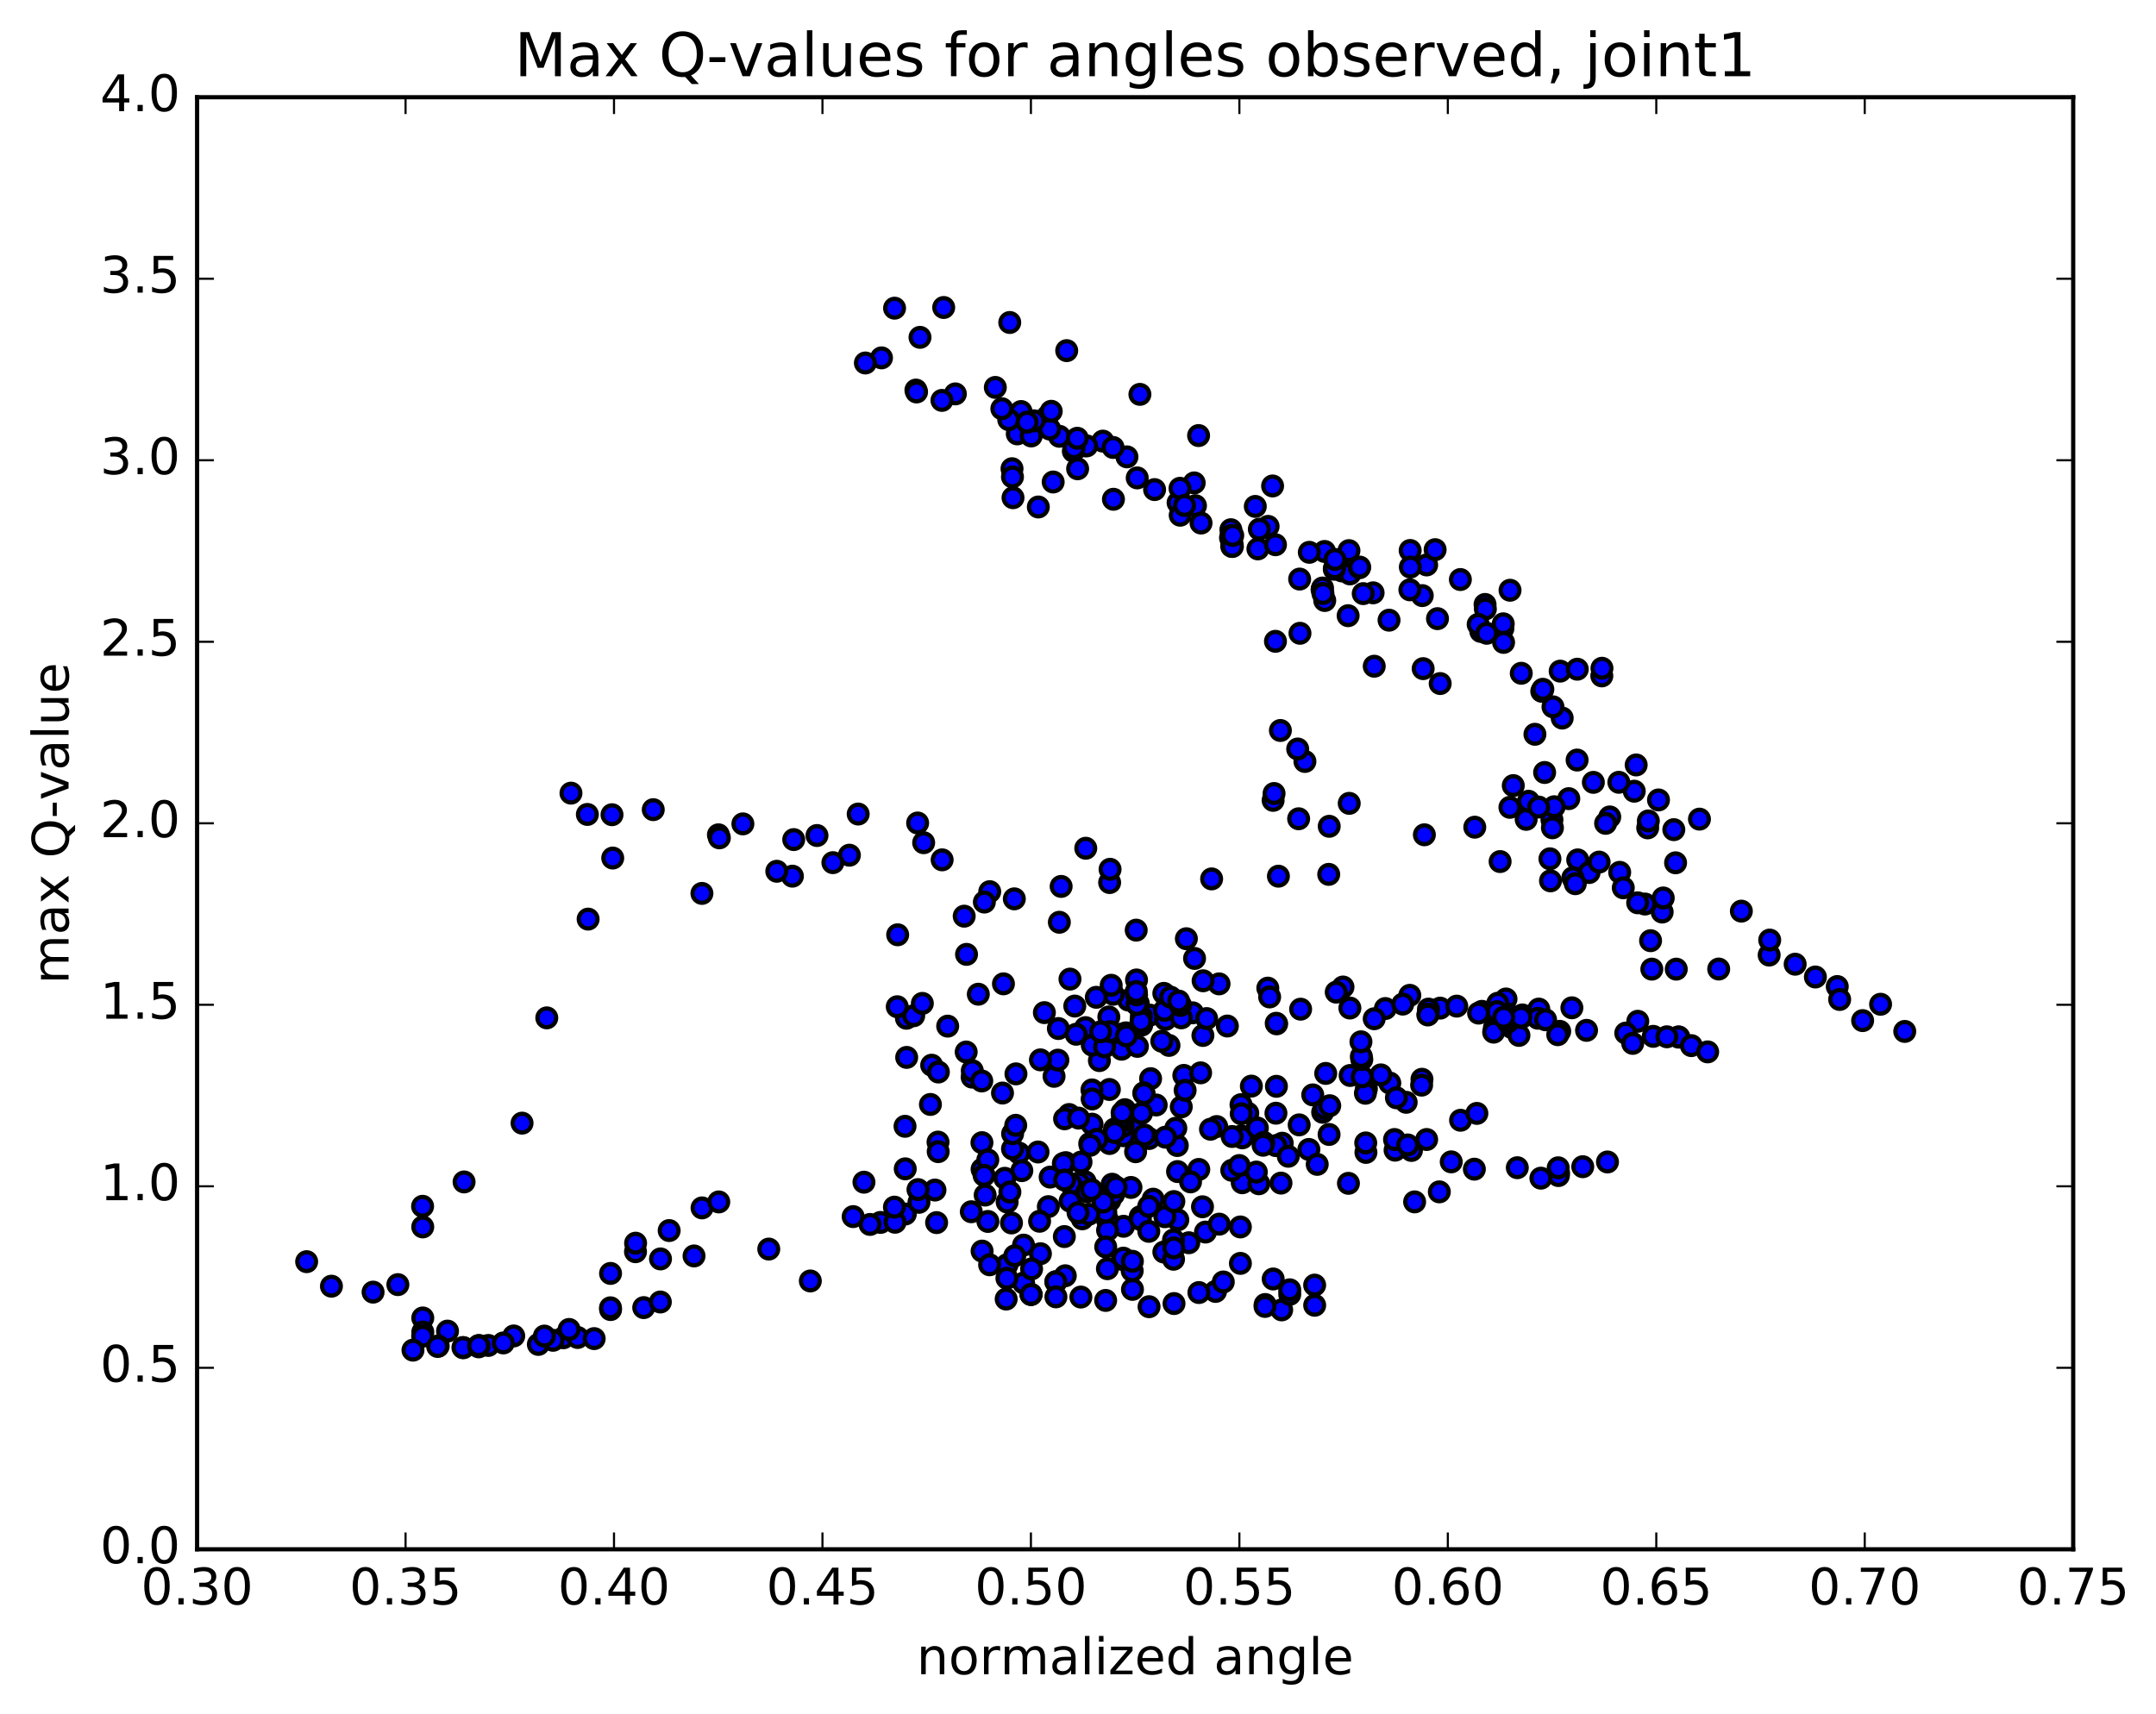 <?xml version="1.0" encoding="utf-8" standalone="no"?>
<!DOCTYPE svg PUBLIC "-//W3C//DTD SVG 1.1//EN"
  "http://www.w3.org/Graphics/SVG/1.1/DTD/svg11.dtd">
<!-- Created with matplotlib (http://matplotlib.org/) -->
<svg height="408pt" version="1.1" viewBox="0 0 513 408" width="513pt" xmlns="http://www.w3.org/2000/svg" xmlns:xlink="http://www.w3.org/1999/xlink">
 <defs>
  <style type="text/css">
*{stroke-linecap:butt;stroke-linejoin:round;stroke-miterlimit:100000;}
  </style>
 </defs>
 <g id="figure_1">
  <g id="patch_1">
   <path d="M 0 408.169 
L 513.857 408.169 
L 513.857 0 
L 0 0 
z
" style="fill:#ffffff;"/>
  </g>
  <g id="axes_1">
   <g id="patch_2">
    <path d="M 46.898 368.742 
L 493.298 368.742 
L 493.298 23.142 
L 46.898 23.142 
z
" style="fill:#ffffff;"/>
   </g>
   <g id="PathCollection_1">
    <defs>
     <path d="M 0 2.236 
C 0.593 2.236 1.162 2 1.581 1.581 
C 2 1.162 2.236 0.593 2.236 0 
C 2.236 -0.593 2 -1.162 1.581 -1.581 
C 1.162 -2 0.593 -2.236 0 -2.236 
C -0.593 -2.236 -1.162 -2 -1.581 -1.581 
C -2 -1.162 -2.236 -0.593 -2.236 0 
C -2.236 0.593 -2 1.162 -1.581 1.581 
C -1.162 2 -0.593 2.236 0 2.236 
z
" id="mbd2b0b9de1" style="stroke:#000000;"/>
    </defs>
    <g clip-path="url(#p045f5de16e)">
     <use style="fill:#0000ff;stroke:#000000;" x="330.512" xlink:href="#mbd2b0b9de1" y="147.605"/>
     <use style="fill:#0000ff;stroke:#000000;" x="245.325" xlink:href="#mbd2b0b9de1" y="308.08"/>
     <use style="fill:#0000ff;stroke:#000000;" x="251.233" xlink:href="#mbd2b0b9de1" y="305.063"/>
     <use style="fill:#0000ff;stroke:#000000;" x="267.037" xlink:href="#mbd2b0b9de1" y="299.745"/>
     <use style="fill:#0000ff;stroke:#000000;" x="276.925" xlink:href="#mbd2b0b9de1" y="297.987"/>
     <use style="fill:#0000ff;stroke:#000000;" x="282.864" xlink:href="#mbd2b0b9de1" y="295.776"/>
     <use style="fill:#0000ff;stroke:#000000;" x="286.832" xlink:href="#mbd2b0b9de1" y="293.233"/>
     <use style="fill:#0000ff;stroke:#000000;" x="269.102" xlink:href="#mbd2b0b9de1" y="282.614"/>
     <use style="fill:#0000ff;stroke:#000000;" x="265.182" xlink:href="#mbd2b0b9de1" y="268.719"/>
     <use style="fill:#0000ff;stroke:#000000;" x="275.104" xlink:href="#mbd2b0b9de1" y="262.988"/>
     <use style="fill:#0000ff;stroke:#000000;" x="281.071" xlink:href="#mbd2b0b9de1" y="263.44"/>
     <use style="fill:#0000ff;stroke:#000000;" x="296.896" xlink:href="#mbd2b0b9de1" y="264.941"/>
     <use style="fill:#0000ff;stroke:#000000;" x="314.714" xlink:href="#mbd2b0b9de1" y="264.722"/>
     <use style="fill:#0000ff;stroke:#000000;" x="332.547" xlink:href="#mbd2b0b9de1" y="273.064"/>
     <use style="fill:#0000ff;stroke:#000000;" x="342.475" xlink:href="#mbd2b0b9de1" y="283.664"/>
     <use style="fill:#0000ff;stroke:#000000;" x="336.595" xlink:href="#mbd2b0b9de1" y="286.051"/>
     <use style="fill:#0000ff;stroke:#000000;" x="320.849" xlink:href="#mbd2b0b9de1" y="281.637"/>
     <use style="fill:#0000ff;stroke:#000000;" x="305.091" xlink:href="#mbd2b0b9de1" y="272.089"/>
     <use style="fill:#0000ff;stroke:#000000;" x="295.285" xlink:href="#mbd2b0b9de1" y="262.911"/>
     <use style="fill:#0000ff;stroke:#000000;" x="295.337" xlink:href="#mbd2b0b9de1" y="265.077"/>
     <use style="fill:#0000ff;stroke:#000000;" x="295.385" xlink:href="#mbd2b0b9de1" y="270.363"/>
     <use style="fill:#0000ff;stroke:#000000;" x="289.503" xlink:href="#mbd2b0b9de1" y="268.121"/>
     <use style="fill:#0000ff;stroke:#000000;" x="273.773" xlink:href="#mbd2b0b9de1" y="256.724"/>
     <use style="fill:#0000ff;stroke:#000000;" x="263.964" xlink:href="#mbd2b0b9de1" y="259.301"/>
     <use style="fill:#0000ff;stroke:#000000;" x="264.01" xlink:href="#mbd2b0b9de1" y="272.16"/>
     <use style="fill:#0000ff;stroke:#000000;" x="264.054" xlink:href="#mbd2b0b9de1" y="283.469"/>
     <use style="fill:#0000ff;stroke:#000000;" x="264.075" xlink:href="#mbd2b0b9de1" y="285.735"/>
     <use style="fill:#0000ff;stroke:#000000;" x="258.202" xlink:href="#mbd2b0b9de1" y="281.27"/>
     <use style="fill:#0000ff;stroke:#000000;" x="242.44" xlink:href="#mbd2b0b9de1" y="274.438"/>
     <use style="fill:#0000ff;stroke:#000000;" x="238.535" xlink:href="#mbd2b0b9de1" y="260.145"/>
     <use style="fill:#0000ff;stroke:#000000;" x="254.389" xlink:href="#mbd2b0b9de1" y="265.257"/>
     <use style="fill:#0000ff;stroke:#000000;" x="270.206" xlink:href="#mbd2b0b9de1" y="274.116"/>
     <use style="fill:#0000ff;stroke:#000000;" x="280.127" xlink:href="#mbd2b0b9de1" y="272.639"/>
     <use style="fill:#0000ff;stroke:#000000;" x="280.185" xlink:href="#mbd2b0b9de1" y="278.835"/>
     <use style="fill:#0000ff;stroke:#000000;" x="286.122" xlink:href="#mbd2b0b9de1" y="287.216"/>
     <use style="fill:#0000ff;stroke:#000000;" x="290.111" xlink:href="#mbd2b0b9de1" y="291.351"/>
     <use style="fill:#0000ff;stroke:#000000;" x="280.253" xlink:href="#mbd2b0b9de1" y="290.333"/>
     <use style="fill:#0000ff;stroke:#000000;" x="274.385" xlink:href="#mbd2b0b9de1" y="285.409"/>
     <use style="fill:#0000ff;stroke:#000000;" x="256.646" xlink:href="#mbd2b0b9de1" y="281.556"/>
     <use style="fill:#0000ff;stroke:#000000;" x="240.918" xlink:href="#mbd2b0b9de1" y="273.436"/>
     <use style="fill:#0000ff;stroke:#000000;" x="223.196" xlink:href="#mbd2b0b9de1" y="271.823"/>
     <use style="fill:#0000ff;stroke:#000000;" x="215.343" xlink:href="#mbd2b0b9de1" y="268.061"/>
     <use style="fill:#0000ff;stroke:#000000;" x="215.392" xlink:href="#mbd2b0b9de1" y="278.187"/>
     <use style="fill:#0000ff;stroke:#000000;" x="215.41" xlink:href="#mbd2b0b9de1" y="288.938"/>
     <use style="fill:#0000ff;stroke:#000000;" x="209.508" xlink:href="#mbd2b0b9de1" y="290.941"/>
     <use style="fill:#0000ff;stroke:#000000;" x="205.57" xlink:href="#mbd2b0b9de1" y="281.366"/>
     <use style="fill:#0000ff;stroke:#000000;" x="221.384" xlink:href="#mbd2b0b9de1" y="262.862"/>
     <use style="fill:#0000ff;stroke:#000000;" x="231.314" xlink:href="#mbd2b0b9de1" y="256.361"/>
     <use style="fill:#0000ff;stroke:#000000;" x="231.347" xlink:href="#mbd2b0b9de1" y="254.828"/>
     <use style="fill:#0000ff;stroke:#000000;" x="225.494" xlink:href="#mbd2b0b9de1" y="244.222"/>
     <use style="fill:#0000ff;stroke:#000000;" x="215.679" xlink:href="#mbd2b0b9de1" y="242.348"/>
     <use style="fill:#0000ff;stroke:#000000;" x="215.736" xlink:href="#mbd2b0b9de1" y="251.665"/>
     <use style="fill:#0000ff;stroke:#000000;" x="221.682" xlink:href="#mbd2b0b9de1" y="253.52"/>
     <use style="fill:#0000ff;stroke:#000000;" x="233.601" xlink:href="#mbd2b0b9de1" y="257.274"/>
     <use style="fill:#0000ff;stroke:#000000;" x="233.645" xlink:href="#mbd2b0b9de1" y="271.954"/>
     <use style="fill:#0000ff;stroke:#000000;" x="233.681" xlink:href="#mbd2b0b9de1" y="278.28"/>
     <use style="fill:#0000ff;stroke:#000000;" x="239.64" xlink:href="#mbd2b0b9de1" y="286.08"/>
     <use style="fill:#0000ff;stroke:#000000;" x="247.561" xlink:href="#mbd2b0b9de1" y="298.388"/>
     <use style="fill:#0000ff;stroke:#000000;" x="253.475" xlink:href="#mbd2b0b9de1" y="303.634"/>
     <use style="fill:#0000ff;stroke:#000000;" x="267.284" xlink:href="#mbd2b0b9de1" y="299.443"/>
     <use style="fill:#0000ff;stroke:#000000;" x="277.17" xlink:href="#mbd2b0b9de1" y="289.584"/>
     <use style="fill:#0000ff;stroke:#000000;" x="271.298" xlink:href="#mbd2b0b9de1" y="289.588"/>
     <use style="fill:#0000ff;stroke:#000000;" x="267.342" xlink:href="#mbd2b0b9de1" y="291.855"/>
     <use style="fill:#0000ff;stroke:#000000;" x="271.324" xlink:href="#mbd2b0b9de1" y="290.229"/>
     <use style="fill:#0000ff;stroke:#000000;" x="257.516" xlink:href="#mbd2b0b9de1" y="290.085"/>
     <use style="fill:#0000ff;stroke:#000000;" x="253.578" xlink:href="#mbd2b0b9de1" y="276.711"/>
     <use style="fill:#0000ff;stroke:#000000;" x="269.411" xlink:href="#mbd2b0b9de1" y="268.066"/>
     <use style="fill:#0000ff;stroke:#000000;" x="285.241" xlink:href="#mbd2b0b9de1" y="278.328"/>
     <use style="fill:#0000ff;stroke:#000000;" x="295.133" xlink:href="#mbd2b0b9de1" y="292.017"/>
     <use style="fill:#0000ff;stroke:#000000;" x="295.143" xlink:href="#mbd2b0b9de1" y="300.688"/>
     <use style="fill:#0000ff;stroke:#000000;" x="289.224" xlink:href="#mbd2b0b9de1" y="307.363"/>
     <use style="fill:#0000ff;stroke:#000000;" x="279.346" xlink:href="#mbd2b0b9de1" y="310.251"/>
     <use style="fill:#0000ff;stroke:#000000;" x="273.408" xlink:href="#mbd2b0b9de1" y="311"/>
     <use style="fill:#0000ff;stroke:#000000;" x="269.46" xlink:href="#mbd2b0b9de1" y="306.875"/>
     <use style="fill:#0000ff;stroke:#000000;" x="285.264" xlink:href="#mbd2b0b9de1" y="307.629"/>
     <use style="fill:#0000ff;stroke:#000000;" x="301.032" xlink:href="#mbd2b0b9de1" y="310.478"/>
     <use style="fill:#0000ff;stroke:#000000;" x="304.964" xlink:href="#mbd2b0b9de1" y="311.755"/>
     <use style="fill:#0000ff;stroke:#000000;" x="300.996" xlink:href="#mbd2b0b9de1" y="310.933"/>
     <use style="fill:#0000ff;stroke:#000000;" x="312.815" xlink:href="#mbd2b0b9de1" y="310.658"/>
     <use style="fill:#0000ff;stroke:#000000;" x="306.883" xlink:href="#mbd2b0b9de1" y="308.059"/>
     <use style="fill:#0000ff;stroke:#000000;" x="302.942" xlink:href="#mbd2b0b9de1" y="304.402"/>
     <use style="fill:#0000ff;stroke:#000000;" x="312.808" xlink:href="#mbd2b0b9de1" y="305.859"/>
     <use style="fill:#0000ff;stroke:#000000;" x="306.879" xlink:href="#mbd2b0b9de1" y="306.976"/>
     <use style="fill:#0000ff;stroke:#000000;" x="291.071" xlink:href="#mbd2b0b9de1" y="305.113"/>
     <use style="fill:#0000ff;stroke:#000000;" x="279.232" xlink:href="#mbd2b0b9de1" y="299.701"/>
     <use style="fill:#0000ff;stroke:#000000;" x="279.22" xlink:href="#mbd2b0b9de1" y="295.11"/>
     <use style="fill:#0000ff;stroke:#000000;" x="273.326" xlink:href="#mbd2b0b9de1" y="287.111"/>
     <use style="fill:#0000ff;stroke:#000000;" x="263.485" xlink:href="#mbd2b0b9de1" y="290.295"/>
     <use style="fill:#0000ff;stroke:#000000;" x="263.5" xlink:href="#mbd2b0b9de1" y="301.956"/>
     <use style="fill:#0000ff;stroke:#000000;" x="269.397" xlink:href="#mbd2b0b9de1" y="302.456"/>
     <use style="fill:#0000ff;stroke:#000000;" x="273.347" xlink:href="#mbd2b0b9de1" y="293.062"/>
     <use style="fill:#0000ff;stroke:#000000;" x="263.508" xlink:href="#mbd2b0b9de1" y="285.467"/>
     <use style="fill:#0000ff;stroke:#000000;" x="263.533" xlink:href="#mbd2b0b9de1" y="292.804"/>
     <use style="fill:#0000ff;stroke:#000000;" x="269.44" xlink:href="#mbd2b0b9de1" y="300.186"/>
     <use style="fill:#0000ff;stroke:#000000;" x="279.306" xlink:href="#mbd2b0b9de1" y="297.006"/>
     <use style="fill:#0000ff;stroke:#000000;" x="279.304" xlink:href="#mbd2b0b9de1" y="285.972"/>
     <use style="fill:#0000ff;stroke:#000000;" x="273.411" xlink:href="#mbd2b0b9de1" y="270.973"/>
     <use style="fill:#0000ff;stroke:#000000;" x="261.593" xlink:href="#mbd2b0b9de1" y="252.424"/>
     <use style="fill:#0000ff;stroke:#000000;" x="255.735" xlink:href="#mbd2b0b9de1" y="239.446"/>
     <use style="fill:#0000ff;stroke:#000000;" x="251.829" xlink:href="#mbd2b0b9de1" y="244.794"/>
     <use style="fill:#0000ff;stroke:#000000;" x="267.658" xlink:href="#mbd2b0b9de1" y="264.106"/>
     <use style="fill:#0000ff;stroke:#000000;" x="271.618" xlink:href="#mbd2b0b9de1" y="264.952"/>
     <use style="fill:#0000ff;stroke:#000000;" x="259.824" xlink:href="#mbd2b0b9de1" y="259.399"/>
     <use style="fill:#0000ff;stroke:#000000;" x="259.846" xlink:href="#mbd2b0b9de1" y="267.556"/>
     <use style="fill:#0000ff;stroke:#000000;" x="259.869" xlink:href="#mbd2b0b9de1" y="261.554"/>
     <use style="fill:#0000ff;stroke:#000000;" x="259.899" xlink:href="#mbd2b0b9de1" y="248.751"/>
     <use style="fill:#0000ff;stroke:#000000;" x="265.868" xlink:href="#mbd2b0b9de1" y="247.742"/>
     <use style="fill:#0000ff;stroke:#000000;" x="281.677" xlink:href="#mbd2b0b9de1" y="255.947"/>
     <use style="fill:#0000ff;stroke:#000000;" x="285.677" xlink:href="#mbd2b0b9de1" y="255.339"/>
     <use style="fill:#0000ff;stroke:#000000;" x="279.777" xlink:href="#mbd2b0b9de1" y="268.517"/>
     <use style="fill:#0000ff;stroke:#000000;" x="295.58" xlink:href="#mbd2b0b9de1" y="281.499"/>
     <use style="fill:#0000ff;stroke:#000000;" x="299.533" xlink:href="#mbd2b0b9de1" y="281.739"/>
     <use style="fill:#0000ff;stroke:#000000;" x="295.595" xlink:href="#mbd2b0b9de1" y="270.81"/>
     <use style="fill:#0000ff;stroke:#000000;" x="311.432" xlink:href="#mbd2b0b9de1" y="273.57"/>
     <use style="fill:#0000ff;stroke:#000000;" x="313.42" xlink:href="#mbd2b0b9de1" y="277.122"/>
     <use style="fill:#0000ff;stroke:#000000;" x="303.573" xlink:href="#mbd2b0b9de1" y="272.661"/>
     <use style="fill:#0000ff;stroke:#000000;" x="303.6" xlink:href="#mbd2b0b9de1" y="264.946"/>
     <use style="fill:#0000ff;stroke:#000000;" x="297.75" xlink:href="#mbd2b0b9de1" y="258.501"/>
     <use style="fill:#0000ff;stroke:#000000;" x="281.99" xlink:href="#mbd2b0b9de1" y="259.499"/>
     <use style="fill:#0000ff;stroke:#000000;" x="272.165" xlink:href="#mbd2b0b9de1" y="260.085"/>
     <use style="fill:#0000ff;stroke:#000000;" x="272.195" xlink:href="#mbd2b0b9de1" y="260.299"/>
     <use style="fill:#0000ff;stroke:#000000;" x="278.148" xlink:href="#mbd2b0b9de1" y="248.808"/>
     <use style="fill:#0000ff;stroke:#000000;" x="290.064" xlink:href="#mbd2b0b9de1" y="234.163"/>
     <use style="fill:#0000ff;stroke:#000000;" x="284.234" xlink:href="#mbd2b0b9de1" y="228.108"/>
     <use style="fill:#0000ff;stroke:#000000;" x="268.51" xlink:href="#mbd2b0b9de1" y="238.028"/>
     <use style="fill:#0000ff;stroke:#000000;" x="250.803" xlink:href="#mbd2b0b9de1" y="256.166"/>
     <use style="fill:#0000ff;stroke:#000000;" x="235.044" xlink:href="#mbd2b0b9de1" y="276.056"/>
     <use style="fill:#0000ff;stroke:#000000;" x="231.113" xlink:href="#mbd2b0b9de1" y="288.398"/>
     <use style="fill:#0000ff;stroke:#000000;" x="235.063" xlink:href="#mbd2b0b9de1" y="290.708"/>
     <use style="fill:#0000ff;stroke:#000000;" x="223.237" xlink:href="#mbd2b0b9de1" y="274.095"/>
     <use style="fill:#0000ff;stroke:#000000;" x="223.277" xlink:href="#mbd2b0b9de1" y="255.142"/>
     <use style="fill:#0000ff;stroke:#000000;" x="217.408" xlink:href="#mbd2b0b9de1" y="241.748"/>
     <use style="fill:#0000ff;stroke:#000000;" x="213.493" xlink:href="#mbd2b0b9de1" y="239.604"/>
     <use style="fill:#0000ff;stroke:#000000;" x="219.462" xlink:href="#mbd2b0b9de1" y="238.814"/>
     <use style="fill:#0000ff;stroke:#000000;" x="213.593" xlink:href="#mbd2b0b9de1" y="222.482"/>
     <use style="fill:#0000ff;stroke:#000000;" x="229.422" xlink:href="#mbd2b0b9de1" y="218.052"/>
     <use style="fill:#0000ff;stroke:#000000;" x="241.349" xlink:href="#mbd2b0b9de1" y="213.926"/>
     <use style="fill:#0000ff;stroke:#000000;" x="235.496" xlink:href="#mbd2b0b9de1" y="212.217"/>
     <use style="fill:#0000ff;stroke:#000000;" x="219.776" xlink:href="#mbd2b0b9de1" y="200.565"/>
     <use style="fill:#0000ff;stroke:#000000;" x="202.103" xlink:href="#mbd2b0b9de1" y="203.54"/>
     <use style="fill:#0000ff;stroke:#000000;" x="198.178" xlink:href="#mbd2b0b9de1" y="205.313"/>
     <use style="fill:#0000ff;stroke:#000000;" x="204.198" xlink:href="#mbd2b0b9de1" y="193.745"/>
     <use style="fill:#0000ff;stroke:#000000;" x="194.393" xlink:href="#mbd2b0b9de1" y="198.855"/>
     <use style="fill:#0000ff;stroke:#000000;" x="188.543" xlink:href="#mbd2b0b9de1" y="208.53"/>
     <use style="fill:#0000ff;stroke:#000000;" x="176.762" xlink:href="#mbd2b0b9de1" y="196.085"/>
     <use style="fill:#0000ff;stroke:#000000;" x="170.94" xlink:href="#mbd2b0b9de1" y="198.687"/>
     <use style="fill:#0000ff;stroke:#000000;" x="167.018" xlink:href="#mbd2b0b9de1" y="212.633"/>
     <use style="fill:#0000ff;stroke:#000000;" x="184.831" xlink:href="#mbd2b0b9de1" y="207.363"/>
     <use style="fill:#0000ff;stroke:#000000;" x="188.861" xlink:href="#mbd2b0b9de1" y="199.824"/>
     <use style="fill:#0000ff;stroke:#000000;" x="171.167" xlink:href="#mbd2b0b9de1" y="199.408"/>
     <use style="fill:#0000ff;stroke:#000000;" x="155.437" xlink:href="#mbd2b0b9de1" y="192.7"/>
     <use style="fill:#0000ff;stroke:#000000;" x="145.621" xlink:href="#mbd2b0b9de1" y="193.905"/>
     <use style="fill:#0000ff;stroke:#000000;" x="139.758" xlink:href="#mbd2b0b9de1" y="193.84"/>
     <use style="fill:#0000ff;stroke:#000000;" x="135.857" xlink:href="#mbd2b0b9de1" y="188.77"/>
     <use style="fill:#0000ff;stroke:#000000;" x="145.791" xlink:href="#mbd2b0b9de1" y="204.217"/>
     <use style="fill:#0000ff;stroke:#000000;" x="139.939" xlink:href="#mbd2b0b9de1" y="218.75"/>
     <use style="fill:#0000ff;stroke:#000000;" x="130.104" xlink:href="#mbd2b0b9de1" y="242.254"/>
     <use style="fill:#0000ff;stroke:#000000;" x="124.218" xlink:href="#mbd2b0b9de1" y="267.312"/>
     <use style="fill:#0000ff;stroke:#000000;" x="110.424" xlink:href="#mbd2b0b9de1" y="281.304"/>
     <use style="fill:#0000ff;stroke:#000000;" x="100.551" xlink:href="#mbd2b0b9de1" y="287.101"/>
     <use style="fill:#0000ff;stroke:#000000;" x="100.585" xlink:href="#mbd2b0b9de1" y="292.008"/>
     <use style="fill:#0000ff;stroke:#000000;" x="94.669" xlink:href="#mbd2b0b9de1" y="305.743"/>
     <use style="fill:#0000ff;stroke:#000000;" x="78.864" xlink:href="#mbd2b0b9de1" y="306.119"/>
     <use style="fill:#0000ff;stroke:#000000;" x="72.964" xlink:href="#mbd2b0b9de1" y="300.281"/>
     <use style="fill:#0000ff;stroke:#000000;" x="88.769" xlink:href="#mbd2b0b9de1" y="307.531"/>
     <use style="fill:#0000ff;stroke:#000000;" x="100.596" xlink:href="#mbd2b0b9de1" y="313.679"/>
     <use style="fill:#0000ff;stroke:#000000;" x="100.601" xlink:href="#mbd2b0b9de1" y="317.031"/>
     <use style="fill:#0000ff;stroke:#000000;" x="100.564" xlink:href="#mbd2b0b9de1" y="318.021"/>
     <use style="fill:#0000ff;stroke:#000000;" x="106.483" xlink:href="#mbd2b0b9de1" y="316.807"/>
     <use style="fill:#0000ff;stroke:#000000;" x="122.237" xlink:href="#mbd2b0b9de1" y="317.96"/>
     <use style="fill:#0000ff;stroke:#000000;" x="134.054" xlink:href="#mbd2b0b9de1" y="318.392"/>
     <use style="fill:#0000ff;stroke:#000000;" x="128.1" xlink:href="#mbd2b0b9de1" y="319.976"/>
     <use style="fill:#0000ff;stroke:#000000;" x="116.193" xlink:href="#mbd2b0b9de1" y="320.22"/>
     <use style="fill:#0000ff;stroke:#000000;" x="110.244" xlink:href="#mbd2b0b9de1" y="320.761"/>
     <use style="fill:#0000ff;stroke:#000000;" x="104.269" xlink:href="#mbd2b0b9de1" y="320.344"/>
     <use style="fill:#0000ff;stroke:#000000;" x="110.151" xlink:href="#mbd2b0b9de1" y="320.718"/>
     <use style="fill:#0000ff;stroke:#000000;" x="98.263" xlink:href="#mbd2b0b9de1" y="321.338"/>
     <use style="fill:#0000ff;stroke:#000000;" x="104.14" xlink:href="#mbd2b0b9de1" y="320.468"/>
     <use style="fill:#0000ff;stroke:#000000;" x="113.962" xlink:href="#mbd2b0b9de1" y="320.239"/>
     <use style="fill:#0000ff;stroke:#000000;" x="113.906" xlink:href="#mbd2b0b9de1" y="320.555"/>
     <use style="fill:#0000ff;stroke:#000000;" x="113.89" xlink:href="#mbd2b0b9de1" y="320.27"/>
     <use style="fill:#0000ff;stroke:#000000;" x="119.763" xlink:href="#mbd2b0b9de1" y="319.624"/>
     <use style="fill:#0000ff;stroke:#000000;" x="131.585" xlink:href="#mbd2b0b9de1" y="318.995"/>
     <use style="fill:#0000ff;stroke:#000000;" x="137.452" xlink:href="#mbd2b0b9de1" y="318.325"/>
     <use style="fill:#0000ff;stroke:#000000;" x="141.379" xlink:href="#mbd2b0b9de1" y="318.594"/>
     <use style="fill:#0000ff;stroke:#000000;" x="129.529" xlink:href="#mbd2b0b9de1" y="317.989"/>
     <use style="fill:#0000ff;stroke:#000000;" x="135.413" xlink:href="#mbd2b0b9de1" y="316.413"/>
     <use style="fill:#0000ff;stroke:#000000;" x="153.167" xlink:href="#mbd2b0b9de1" y="311.215"/>
     <use style="fill:#0000ff;stroke:#000000;" x="157.121" xlink:href="#mbd2b0b9de1" y="309.88"/>
     <use style="fill:#0000ff;stroke:#000000;" x="145.282" xlink:href="#mbd2b0b9de1" y="311.679"/>
     <use style="fill:#0000ff;stroke:#000000;" x="145.26" xlink:href="#mbd2b0b9de1" y="311.261"/>
     <use style="fill:#0000ff;stroke:#000000;" x="145.273" xlink:href="#mbd2b0b9de1" y="303.078"/>
     <use style="fill:#0000ff;stroke:#000000;" x="151.211" xlink:href="#mbd2b0b9de1" y="297.912"/>
     <use style="fill:#0000ff;stroke:#000000;" x="157.158" xlink:href="#mbd2b0b9de1" y="299.627"/>
     <use style="fill:#0000ff;stroke:#000000;" x="151.234" xlink:href="#mbd2b0b9de1" y="295.883"/>
     <use style="fill:#0000ff;stroke:#000000;" x="167.046" xlink:href="#mbd2b0b9de1" y="287.481"/>
     <use style="fill:#0000ff;stroke:#000000;" x="171.027" xlink:href="#mbd2b0b9de1" y="286.063"/>
     <use style="fill:#0000ff;stroke:#000000;" x="159.223" xlink:href="#mbd2b0b9de1" y="292.876"/>
     <use style="fill:#0000ff;stroke:#000000;" x="165.14" xlink:href="#mbd2b0b9de1" y="298.918"/>
     <use style="fill:#0000ff;stroke:#000000;" x="182.922" xlink:href="#mbd2b0b9de1" y="297.284"/>
     <use style="fill:#0000ff;stroke:#000000;" x="192.81" xlink:href="#mbd2b0b9de1" y="304.872"/>
     <use style="fill:#0000ff;stroke:#000000;" x="245.325" xlink:href="#mbd2b0b9de1" y="308.08"/>
     <use style="fill:#0000ff;stroke:#000000;" x="251.233" xlink:href="#mbd2b0b9de1" y="305.063"/>
     <use style="fill:#0000ff;stroke:#000000;" x="263.094" xlink:href="#mbd2b0b9de1" y="296.774"/>
     <use style="fill:#0000ff;stroke:#000000;" x="263.112" xlink:href="#mbd2b0b9de1" y="288.513"/>
     <use style="fill:#0000ff;stroke:#000000;" x="257.222" xlink:href="#mbd2b0b9de1" y="276.574"/>
     <use style="fill:#0000ff;stroke:#000000;" x="253.304" xlink:href="#mbd2b0b9de1" y="266.277"/>
     <use style="fill:#0000ff;stroke:#000000;" x="259.292" xlink:href="#mbd2b0b9de1" y="272.157"/>
     <use style="fill:#0000ff;stroke:#000000;" x="249.444" xlink:href="#mbd2b0b9de1" y="287.185"/>
     <use style="fill:#0000ff;stroke:#000000;" x="243.542" xlink:href="#mbd2b0b9de1" y="296.339"/>
     <use style="fill:#0000ff;stroke:#000000;" x="233.681" xlink:href="#mbd2b0b9de1" y="297.761"/>
     <use style="fill:#0000ff;stroke:#000000;" x="239.612" xlink:href="#mbd2b0b9de1" y="301.016"/>
     <use style="fill:#0000ff;stroke:#000000;" x="243.559" xlink:href="#mbd2b0b9de1" y="305.358"/>
     <use style="fill:#0000ff;stroke:#000000;" x="239.584" xlink:href="#mbd2b0b9de1" y="304.225"/>
     <use style="fill:#0000ff;stroke:#000000;" x="245.461" xlink:href="#mbd2b0b9de1" y="301.996"/>
     <use style="fill:#0000ff;stroke:#000000;" x="241.458" xlink:href="#mbd2b0b9de1" y="298.878"/>
     <use style="fill:#0000ff;stroke:#000000;" x="253.252" xlink:href="#mbd2b0b9de1" y="294.307"/>
     <use style="fill:#0000ff;stroke:#000000;" x="259.089" xlink:href="#mbd2b0b9de1" y="289"/>
     <use style="fill:#0000ff;stroke:#000000;" x="264.954" xlink:href="#mbd2b0b9de1" y="284.301"/>
     <use style="fill:#0000ff;stroke:#000000;" x="253.013" xlink:href="#mbd2b0b9de1" y="276.913"/>
     <use style="fill:#0000ff;stroke:#000000;" x="246.991" xlink:href="#mbd2b0b9de1" y="274.178"/>
     <use style="fill:#0000ff;stroke:#000000;" x="240.94" xlink:href="#mbd2b0b9de1" y="269.834"/>
     <use style="fill:#0000ff;stroke:#000000;" x="256.625" xlink:href="#mbd2b0b9de1" y="266.111"/>
     <use style="fill:#0000ff;stroke:#000000;" x="272.318" xlink:href="#mbd2b0b9de1" y="270.145"/>
     <use style="fill:#0000ff;stroke:#000000;" x="288.026" xlink:href="#mbd2b0b9de1" y="268.761"/>
     <use style="fill:#0000ff;stroke:#000000;" x="303.714" xlink:href="#mbd2b0b9de1" y="258.548"/>
     <use style="fill:#0000ff;stroke:#000000;" x="315.442" xlink:href="#mbd2b0b9de1" y="255.478"/>
     <use style="fill:#0000ff;stroke:#000000;" x="321.251" xlink:href="#mbd2b0b9de1" y="255.966"/>
     <use style="fill:#0000ff;stroke:#000000;" x="325.115" xlink:href="#mbd2b0b9de1" y="259.137"/>
     <use style="fill:#0000ff;stroke:#000000;" x="315.133" xlink:href="#mbd2b0b9de1" y="263.741"/>
     <use style="fill:#0000ff;stroke:#000000;" x="309.127" xlink:href="#mbd2b0b9de1" y="267.722"/>
     <use style="fill:#0000ff;stroke:#000000;" x="299.171" xlink:href="#mbd2b0b9de1" y="268.461"/>
     <use style="fill:#0000ff;stroke:#000000;" x="293.174" xlink:href="#mbd2b0b9de1" y="270.489"/>
     <use style="fill:#0000ff;stroke:#000000;" x="277.305" xlink:href="#mbd2b0b9de1" y="270.653"/>
     <use style="fill:#0000ff;stroke:#000000;" x="267.338" xlink:href="#mbd2b0b9de1" y="270.31"/>
     <use style="fill:#0000ff;stroke:#000000;" x="267.265" xlink:href="#mbd2b0b9de1" y="268.037"/>
     <use style="fill:#0000ff;stroke:#000000;" x="267.177" xlink:href="#mbd2b0b9de1" y="266.779"/>
     <use style="fill:#0000ff;stroke:#000000;" x="267.09" xlink:href="#mbd2b0b9de1" y="265.869"/>
     <use style="fill:#0000ff;stroke:#000000;" x="266.996" xlink:href="#mbd2b0b9de1" y="264.835"/>
     <use style="fill:#0000ff;stroke:#000000;" x="260.984" xlink:href="#mbd2b0b9de1" y="271.165"/>
     <use style="fill:#0000ff;stroke:#000000;" x="243.135" xlink:href="#mbd2b0b9de1" y="278.619"/>
     <use style="fill:#0000ff;stroke:#000000;" x="239.087" xlink:href="#mbd2b0b9de1" y="280.435"/>
     <use style="fill:#0000ff;stroke:#000000;" x="254.805" xlink:href="#mbd2b0b9de1" y="281.829"/>
     <use style="fill:#0000ff;stroke:#000000;" x="264.622" xlink:href="#mbd2b0b9de1" y="281.847"/>
     <use style="fill:#0000ff;stroke:#000000;" x="258.637" xlink:href="#mbd2b0b9de1" y="283.639"/>
     <use style="fill:#0000ff;stroke:#000000;" x="254.621" xlink:href="#mbd2b0b9de1" y="285.872"/>
     <use style="fill:#0000ff;stroke:#000000;" x="262.488" xlink:href="#mbd2b0b9de1" y="286.09"/>
     <use style="fill:#0000ff;stroke:#000000;" x="256.513" xlink:href="#mbd2b0b9de1" y="288.63"/>
     <use style="fill:#0000ff;stroke:#000000;" x="240.672" xlink:href="#mbd2b0b9de1" y="291.064"/>
     <use style="fill:#0000ff;stroke:#000000;" x="222.859" xlink:href="#mbd2b0b9de1" y="290.985"/>
     <use style="fill:#0000ff;stroke:#000000;" x="212.97" xlink:href="#mbd2b0b9de1" y="290.898"/>
     <use style="fill:#0000ff;stroke:#000000;" x="207.014" xlink:href="#mbd2b0b9de1" y="291.42"/>
     <use style="fill:#0000ff;stroke:#000000;" x="203" xlink:href="#mbd2b0b9de1" y="289.555"/>
     <use style="fill:#0000ff;stroke:#000000;" x="212.819" xlink:href="#mbd2b0b9de1" y="287.302"/>
     <use style="fill:#0000ff;stroke:#000000;" x="218.662" xlink:href="#mbd2b0b9de1" y="286.154"/>
     <use style="fill:#0000ff;stroke:#000000;" x="234.409" xlink:href="#mbd2b0b9de1" y="284.428"/>
     <use style="fill:#0000ff;stroke:#000000;" x="240.294" xlink:href="#mbd2b0b9de1" y="283.709"/>
     <use style="fill:#0000ff;stroke:#000000;" x="222.467" xlink:href="#mbd2b0b9de1" y="283.235"/>
     <use style="fill:#0000ff;stroke:#000000;" x="218.427" xlink:href="#mbd2b0b9de1" y="283.127"/>
     <use style="fill:#0000ff;stroke:#000000;" x="234.156" xlink:href="#mbd2b0b9de1" y="279.739"/>
     <use style="fill:#0000ff;stroke:#000000;" x="249.875" xlink:href="#mbd2b0b9de1" y="280.152"/>
     <use style="fill:#0000ff;stroke:#000000;" x="259.693" xlink:href="#mbd2b0b9de1" y="283.096"/>
     <use style="fill:#0000ff;stroke:#000000;" x="265.573" xlink:href="#mbd2b0b9de1" y="282.543"/>
     <use style="fill:#0000ff;stroke:#000000;" x="283.28" xlink:href="#mbd2b0b9de1" y="281.292"/>
     <use style="fill:#0000ff;stroke:#000000;" x="293.085" xlink:href="#mbd2b0b9de1" y="278.539"/>
     <use style="fill:#0000ff;stroke:#000000;" x="298.932" xlink:href="#mbd2b0b9de1" y="278.956"/>
     <use style="fill:#0000ff;stroke:#000000;" x="304.797" xlink:href="#mbd2b0b9de1" y="281.583"/>
     <use style="fill:#0000ff;stroke:#000000;" x="294.87" xlink:href="#mbd2b0b9de1" y="277.401"/>
     <use style="fill:#0000ff;stroke:#000000;" x="300.693" xlink:href="#mbd2b0b9de1" y="271.89"/>
     <use style="fill:#0000ff;stroke:#000000;" x="306.537" xlink:href="#mbd2b0b9de1" y="275.194"/>
     <use style="fill:#0000ff;stroke:#000000;" x="300.536" xlink:href="#mbd2b0b9de1" y="272.57"/>
     <use style="fill:#0000ff;stroke:#000000;" x="316.242" xlink:href="#mbd2b0b9de1" y="270.005"/>
     <use style="fill:#0000ff;stroke:#000000;" x="331.946" xlink:href="#mbd2b0b9de1" y="273.744"/>
     <use style="fill:#0000ff;stroke:#000000;" x="335.842" xlink:href="#mbd2b0b9de1" y="273.809"/>
     <use style="fill:#0000ff;stroke:#000000;" x="331.816" xlink:href="#mbd2b0b9de1" y="271.208"/>
     <use style="fill:#0000ff;stroke:#000000;" x="347.527" xlink:href="#mbd2b0b9de1" y="266.624"/>
     <use style="fill:#0000ff;stroke:#000000;" x="351.408" xlink:href="#mbd2b0b9de1" y="264.991"/>
     <use style="fill:#0000ff;stroke:#000000;" x="339.459" xlink:href="#mbd2b0b9de1" y="271.206"/>
     <use style="fill:#0000ff;stroke:#000000;" x="345.307" xlink:href="#mbd2b0b9de1" y="276.525"/>
     <use style="fill:#0000ff;stroke:#000000;" x="361.027" xlink:href="#mbd2b0b9de1" y="277.917"/>
     <use style="fill:#0000ff;stroke:#000000;" x="370.843" xlink:href="#mbd2b0b9de1" y="279.122"/>
     <use style="fill:#0000ff;stroke:#000000;" x="370.811" xlink:href="#mbd2b0b9de1" y="279.788"/>
     <use style="fill:#0000ff;stroke:#000000;" x="370.759" xlink:href="#mbd2b0b9de1" y="277.937"/>
     <use style="fill:#0000ff;stroke:#000000;" x="376.599" xlink:href="#mbd2b0b9de1" y="277.678"/>
     <use style="fill:#0000ff;stroke:#000000;" x="382.484" xlink:href="#mbd2b0b9de1" y="276.554"/>
     <use style="fill:#0000ff;stroke:#000000;" x="366.638" xlink:href="#mbd2b0b9de1" y="280.408"/>
     <use style="fill:#0000ff;stroke:#000000;" x="350.81" xlink:href="#mbd2b0b9de1" y="278.265"/>
     <use style="fill:#0000ff;stroke:#000000;" x="334.96" xlink:href="#mbd2b0b9de1" y="272.497"/>
     <use style="fill:#0000ff;stroke:#000000;" x="325.01" xlink:href="#mbd2b0b9de1" y="274.278"/>
     <use style="fill:#0000ff;stroke:#000000;" x="324.964" xlink:href="#mbd2b0b9de1" y="272.021"/>
     <use style="fill:#0000ff;stroke:#000000;" x="324.884" xlink:href="#mbd2b0b9de1" y="260.196"/>
     <use style="fill:#0000ff;stroke:#000000;" x="330.691" xlink:href="#mbd2b0b9de1" y="257.77"/>
     <use style="fill:#0000ff;stroke:#000000;" x="334.587" xlink:href="#mbd2b0b9de1" y="262.352"/>
     <use style="fill:#0000ff;stroke:#000000;" x="328.563" xlink:href="#mbd2b0b9de1" y="255.826"/>
     <use style="fill:#0000ff;stroke:#000000;" x="338.346" xlink:href="#mbd2b0b9de1" y="256.869"/>
     <use style="fill:#0000ff;stroke:#000000;" x="338.26" xlink:href="#mbd2b0b9de1" y="258.265"/>
     <use style="fill:#0000ff;stroke:#000000;" x="332.261" xlink:href="#mbd2b0b9de1" y="261.276"/>
     <use style="fill:#0000ff;stroke:#000000;" x="316.399" xlink:href="#mbd2b0b9de1" y="263.164"/>
     <use style="fill:#0000ff;stroke:#000000;" x="312.355" xlink:href="#mbd2b0b9de1" y="260.586"/>
     <use style="fill:#0000ff;stroke:#000000;" x="324.119" xlink:href="#mbd2b0b9de1" y="256.292"/>
     <use style="fill:#0000ff;stroke:#000000;" x="324.027" xlink:href="#mbd2b0b9de1" y="252.158"/>
     <use style="fill:#0000ff;stroke:#000000;" x="323.92" xlink:href="#mbd2b0b9de1" y="251.448"/>
     <use style="fill:#0000ff;stroke:#000000;" x="323.824" xlink:href="#mbd2b0b9de1" y="247.95"/>
     <use style="fill:#0000ff;stroke:#000000;" x="329.635" xlink:href="#mbd2b0b9de1" y="240.035"/>
     <use style="fill:#0000ff;stroke:#000000;" x="335.452" xlink:href="#mbd2b0b9de1" y="236.892"/>
     <use style="fill:#0000ff;stroke:#000000;" x="319.552" xlink:href="#mbd2b0b9de1" y="234.911"/>
     <use style="fill:#0000ff;stroke:#000000;" x="301.665" xlink:href="#mbd2b0b9de1" y="235.179"/>
     <use style="fill:#0000ff;stroke:#000000;" x="283.782" xlink:href="#mbd2b0b9de1" y="241.053"/>
     <use style="fill:#0000ff;stroke:#000000;" x="267.89" xlink:href="#mbd2b0b9de1" y="245.822"/>
     <use style="fill:#0000ff;stroke:#000000;" x="263.837" xlink:href="#mbd2b0b9de1" y="242.036"/>
     <use style="fill:#0000ff;stroke:#000000;" x="273.609" xlink:href="#mbd2b0b9de1" y="241.606"/>
     <use style="fill:#0000ff;stroke:#000000;" x="267.607" xlink:href="#mbd2b0b9de1" y="247.094"/>
     <use style="fill:#0000ff;stroke:#000000;" x="251.717" xlink:href="#mbd2b0b9de1" y="252.321"/>
     <use style="fill:#0000ff;stroke:#000000;" x="241.735" xlink:href="#mbd2b0b9de1" y="255.585"/>
     <use style="fill:#0000ff;stroke:#000000;" x="247.556" xlink:href="#mbd2b0b9de1" y="252.248"/>
     <use style="fill:#0000ff;stroke:#000000;" x="263.246" xlink:href="#mbd2b0b9de1" y="248.13"/>
     <use style="fill:#0000ff;stroke:#000000;" x="267.096" xlink:href="#mbd2b0b9de1" y="246.065"/>
     <use style="fill:#0000ff;stroke:#000000;" x="263.021" xlink:href="#mbd2b0b9de1" y="245.908"/>
     <use style="fill:#0000ff;stroke:#000000;" x="266.874" xlink:href="#mbd2b0b9de1" y="249.715"/>
     <use style="fill:#0000ff;stroke:#000000;" x="262.815" xlink:href="#mbd2b0b9de1" y="249.164"/>
     <use style="fill:#0000ff;stroke:#000000;" x="270.632" xlink:href="#mbd2b0b9de1" y="249.043"/>
     <use style="fill:#0000ff;stroke:#000000;" x="276.441" xlink:href="#mbd2b0b9de1" y="247.823"/>
     <use style="fill:#0000ff;stroke:#000000;" x="286.221" xlink:href="#mbd2b0b9de1" y="246.443"/>
     <use style="fill:#0000ff;stroke:#000000;" x="292.04" xlink:href="#mbd2b0b9de1" y="244.197"/>
     <use style="fill:#0000ff;stroke:#000000;" x="303.77" xlink:href="#mbd2b0b9de1" y="243.676"/>
     <use style="fill:#0000ff;stroke:#000000;" x="303.664" xlink:href="#mbd2b0b9de1" y="243.539"/>
     <use style="fill:#0000ff;stroke:#000000;" x="309.471" xlink:href="#mbd2b0b9de1" y="240.189"/>
     <use style="fill:#0000ff;stroke:#000000;" x="321.189" xlink:href="#mbd2b0b9de1" y="239.914"/>
     <use style="fill:#0000ff;stroke:#000000;" x="326.983" xlink:href="#mbd2b0b9de1" y="242.464"/>
     <use style="fill:#0000ff;stroke:#000000;" x="342.672" xlink:href="#mbd2b0b9de1" y="239.94"/>
     <use style="fill:#0000ff;stroke:#000000;" x="358.338" xlink:href="#mbd2b0b9de1" y="237.764"/>
     <use style="fill:#0000ff;stroke:#000000;" x="374.014" xlink:href="#mbd2b0b9de1" y="239.858"/>
     <use style="fill:#0000ff;stroke:#000000;" x="389.696" xlink:href="#mbd2b0b9de1" y="243.067"/>
     <use style="fill:#0000ff;stroke:#000000;" x="399.47" xlink:href="#mbd2b0b9de1" y="246.844"/>
     <use style="fill:#0000ff;stroke:#000000;" x="399.383" xlink:href="#mbd2b0b9de1" y="246.78"/>
     <use style="fill:#0000ff;stroke:#000000;" x="393.369" xlink:href="#mbd2b0b9de1" y="246.654"/>
     <use style="fill:#0000ff;stroke:#000000;" x="377.504" xlink:href="#mbd2b0b9de1" y="245.227"/>
     <use style="fill:#0000ff;stroke:#000000;" x="359.644" xlink:href="#mbd2b0b9de1" y="244.523"/>
     <use style="fill:#0000ff;stroke:#000000;" x="355.588" xlink:href="#mbd2b0b9de1" y="244.586"/>
     <use style="fill:#0000ff;stroke:#000000;" x="361.415" xlink:href="#mbd2b0b9de1" y="246.429"/>
     <use style="fill:#0000ff;stroke:#000000;" x="355.399" xlink:href="#mbd2b0b9de1" y="245.656"/>
     <use style="fill:#0000ff;stroke:#000000;" x="371.122" xlink:href="#mbd2b0b9de1" y="245.46"/>
     <use style="fill:#0000ff;stroke:#000000;" x="386.835" xlink:href="#mbd2b0b9de1" y="245.881"/>
     <use style="fill:#0000ff;stroke:#000000;" x="396.623" xlink:href="#mbd2b0b9de1" y="246.758"/>
     <use style="fill:#0000ff;stroke:#000000;" x="402.443" xlink:href="#mbd2b0b9de1" y="248.862"/>
     <use style="fill:#0000ff;stroke:#000000;" x="406.323" xlink:href="#mbd2b0b9de1" y="250.35"/>
     <use style="fill:#0000ff;stroke:#000000;" x="388.488" xlink:href="#mbd2b0b9de1" y="248.328"/>
     <use style="fill:#0000ff;stroke:#000000;" x="370.654" xlink:href="#mbd2b0b9de1" y="246.263"/>
     <use style="fill:#0000ff;stroke:#000000;" x="358.745" xlink:href="#mbd2b0b9de1" y="243.272"/>
     <use style="fill:#0000ff;stroke:#000000;" x="358.71" xlink:href="#mbd2b0b9de1" y="241.322"/>
     <use style="fill:#0000ff;stroke:#000000;" x="358.659" xlink:href="#mbd2b0b9de1" y="242.85"/>
     <use style="fill:#0000ff;stroke:#000000;" x="358.595" xlink:href="#mbd2b0b9de1" y="242.372"/>
     <use style="fill:#0000ff;stroke:#000000;" x="352.618" xlink:href="#mbd2b0b9de1" y="240.7"/>
     <use style="fill:#0000ff;stroke:#000000;" x="346.621" xlink:href="#mbd2b0b9de1" y="239.461"/>
     <use style="fill:#0000ff;stroke:#000000;" x="356.434" xlink:href="#mbd2b0b9de1" y="239.98"/>
     <use style="fill:#0000ff;stroke:#000000;" x="356.381" xlink:href="#mbd2b0b9de1" y="238.777"/>
     <use style="fill:#0000ff;stroke:#000000;" x="362.231" xlink:href="#mbd2b0b9de1" y="241.56"/>
     <use style="fill:#0000ff;stroke:#000000;" x="366.138" xlink:href="#mbd2b0b9de1" y="240.169"/>
     <use style="fill:#0000ff;stroke:#000000;" x="356.208" xlink:href="#mbd2b0b9de1" y="240.763"/>
     <use style="fill:#0000ff;stroke:#000000;" x="362.045" xlink:href="#mbd2b0b9de1" y="242.172"/>
     <use style="fill:#0000ff;stroke:#000000;" x="365.933" xlink:href="#mbd2b0b9de1" y="242.342"/>
     <use style="fill:#0000ff;stroke:#000000;" x="361.904" xlink:href="#mbd2b0b9de1" y="242.124"/>
     <use style="fill:#0000ff;stroke:#000000;" x="367.755" xlink:href="#mbd2b0b9de1" y="242.711"/>
     <use style="fill:#0000ff;stroke:#000000;" x="357.805" xlink:href="#mbd2b0b9de1" y="242.111"/>
     <use style="fill:#0000ff;stroke:#000000;" x="351.817" xlink:href="#mbd2b0b9de1" y="241.122"/>
     <use style="fill:#0000ff;stroke:#000000;" x="339.893" xlink:href="#mbd2b0b9de1" y="240.172"/>
     <use style="fill:#0000ff;stroke:#000000;" x="339.817" xlink:href="#mbd2b0b9de1" y="241.347"/>
     <use style="fill:#0000ff;stroke:#000000;" x="339.741" xlink:href="#mbd2b0b9de1" y="241.566"/>
     <use style="fill:#0000ff;stroke:#000000;" x="333.769" xlink:href="#mbd2b0b9de1" y="238.979"/>
     <use style="fill:#0000ff;stroke:#000000;" x="317.944" xlink:href="#mbd2b0b9de1" y="236.135"/>
     <use style="fill:#0000ff;stroke:#000000;" x="302.098" xlink:href="#mbd2b0b9de1" y="237.272"/>
     <use style="fill:#0000ff;stroke:#000000;" x="286.269" xlink:href="#mbd2b0b9de1" y="233.429"/>
     <use style="fill:#0000ff;stroke:#000000;" x="270.428" xlink:href="#mbd2b0b9de1" y="233.234"/>
     <use style="fill:#0000ff;stroke:#000000;" x="254.592" xlink:href="#mbd2b0b9de1" y="233.031"/>
     <use style="fill:#0000ff;stroke:#000000;" x="238.761" xlink:href="#mbd2b0b9de1" y="234.155"/>
     <use style="fill:#0000ff;stroke:#000000;" x="232.778" xlink:href="#mbd2b0b9de1" y="236.626"/>
     <use style="fill:#0000ff;stroke:#000000;" x="248.501" xlink:href="#mbd2b0b9de1" y="241.007"/>
     <use style="fill:#0000ff;stroke:#000000;" x="258.294" xlink:href="#mbd2b0b9de1" y="244.579"/>
     <use style="fill:#0000ff;stroke:#000000;" x="264.12" xlink:href="#mbd2b0b9de1" y="245.534"/>
     <use style="fill:#0000ff;stroke:#000000;" x="268" xlink:href="#mbd2b0b9de1" y="246.546"/>
     <use style="fill:#0000ff;stroke:#000000;" x="256.062" xlink:href="#mbd2b0b9de1" y="246.156"/>
     <use style="fill:#0000ff;stroke:#000000;" x="261.873" xlink:href="#mbd2b0b9de1" y="245.581"/>
     <use style="fill:#0000ff;stroke:#000000;" x="271.657" xlink:href="#mbd2b0b9de1" y="243.973"/>
     <use style="fill:#0000ff;stroke:#000000;" x="271.575" xlink:href="#mbd2b0b9de1" y="241.914"/>
     <use style="fill:#0000ff;stroke:#000000;" x="271.5" xlink:href="#mbd2b0b9de1" y="243.067"/>
     <use style="fill:#0000ff;stroke:#000000;" x="277.33" xlink:href="#mbd2b0b9de1" y="242.629"/>
     <use style="fill:#0000ff;stroke:#000000;" x="287.113" xlink:href="#mbd2b0b9de1" y="242.424"/>
     <use style="fill:#0000ff;stroke:#000000;" x="281.101" xlink:href="#mbd2b0b9de1" y="242.249"/>
     <use style="fill:#0000ff;stroke:#000000;" x="277.058" xlink:href="#mbd2b0b9de1" y="240.471"/>
     <use style="fill:#0000ff;stroke:#000000;" x="280.934" xlink:href="#mbd2b0b9de1" y="239.298"/>
     <use style="fill:#0000ff;stroke:#000000;" x="276.92" xlink:href="#mbd2b0b9de1" y="236.425"/>
     <use style="fill:#0000ff;stroke:#000000;" x="280.805" xlink:href="#mbd2b0b9de1" y="239.168"/>
     <use style="fill:#0000ff;stroke:#000000;" x="270.852" xlink:href="#mbd2b0b9de1" y="238.842"/>
     <use style="fill:#0000ff;stroke:#000000;" x="264.875" xlink:href="#mbd2b0b9de1" y="236.642"/>
     <use style="fill:#0000ff;stroke:#000000;" x="260.854" xlink:href="#mbd2b0b9de1" y="237.362"/>
     <use style="fill:#0000ff;stroke:#000000;" x="278.529" xlink:href="#mbd2b0b9de1" y="237.321"/>
     <use style="fill:#0000ff;stroke:#000000;" x="280.453" xlink:href="#mbd2b0b9de1" y="238.251"/>
     <use style="fill:#0000ff;stroke:#000000;" x="270.503" xlink:href="#mbd2b0b9de1" y="239.075"/>
     <use style="fill:#0000ff;stroke:#000000;" x="270.435" xlink:href="#mbd2b0b9de1" y="236.777"/>
     <use style="fill:#0000ff;stroke:#000000;" x="270.371" xlink:href="#mbd2b0b9de1" y="235.98"/>
     <use style="fill:#0000ff;stroke:#000000;" x="264.395" xlink:href="#mbd2b0b9de1" y="234.497"/>
     <use style="fill:#0000ff;stroke:#000000;" x="245.325" xlink:href="#mbd2b0b9de1" y="308.08"/>
     <use style="fill:#0000ff;stroke:#000000;" x="251.249" xlink:href="#mbd2b0b9de1" y="308.653"/>
     <use style="fill:#0000ff;stroke:#000000;" x="263.08" xlink:href="#mbd2b0b9de1" y="309.506"/>
     <use style="fill:#0000ff;stroke:#000000;" x="257.181" xlink:href="#mbd2b0b9de1" y="308.703"/>
     <use style="fill:#0000ff;stroke:#000000;" x="239.409" xlink:href="#mbd2b0b9de1" y="309.183"/>
     <use style="fill:#0000ff;stroke:#000000;" x="235.472" xlink:href="#mbd2b0b9de1" y="301.021"/>
     <use style="fill:#0000ff;stroke:#000000;" x="247.361" xlink:href="#mbd2b0b9de1" y="290.665"/>
     <use style="fill:#0000ff;stroke:#000000;" x="253.311" xlink:href="#mbd2b0b9de1" y="280.849"/>
     <use style="fill:#0000ff;stroke:#000000;" x="265.234" xlink:href="#mbd2b0b9de1" y="269.543"/>
     <use style="fill:#0000ff;stroke:#000000;" x="259.386" xlink:href="#mbd2b0b9de1" y="272.59"/>
     <use style="fill:#0000ff;stroke:#000000;" x="241.682" xlink:href="#mbd2b0b9de1" y="267.826"/>
     <use style="fill:#0000ff;stroke:#000000;" x="229.895" xlink:href="#mbd2b0b9de1" y="250.381"/>
     <use style="fill:#0000ff;stroke:#000000;" x="229.978" xlink:href="#mbd2b0b9de1" y="227.145"/>
     <use style="fill:#0000ff;stroke:#000000;" x="224.174" xlink:href="#mbd2b0b9de1" y="204.645"/>
     <use style="fill:#0000ff;stroke:#000000;" x="218.342" xlink:href="#mbd2b0b9de1" y="195.875"/>
     <use style="fill:#0000ff;stroke:#000000;" x="234.221" xlink:href="#mbd2b0b9de1" y="214.692"/>
     <use style="fill:#0000ff;stroke:#000000;" x="252.062" xlink:href="#mbd2b0b9de1" y="219.501"/>
     <use style="fill:#0000ff;stroke:#000000;" x="264.028" xlink:href="#mbd2b0b9de1" y="210.05"/>
     <use style="fill:#0000ff;stroke:#000000;" x="264.13" xlink:href="#mbd2b0b9de1" y="206.894"/>
     <use style="fill:#0000ff;stroke:#000000;" x="258.346" xlink:href="#mbd2b0b9de1" y="201.884"/>
     <use style="fill:#0000ff;stroke:#000000;" x="252.489" xlink:href="#mbd2b0b9de1" y="210.97"/>
     <use style="fill:#0000ff;stroke:#000000;" x="270.35" xlink:href="#mbd2b0b9de1" y="221.377"/>
     <use style="fill:#0000ff;stroke:#000000;" x="282.287" xlink:href="#mbd2b0b9de1" y="223.419"/>
     <use style="fill:#0000ff;stroke:#000000;" x="288.294" xlink:href="#mbd2b0b9de1" y="209.179"/>
     <use style="fill:#0000ff;stroke:#000000;" x="304.186" xlink:href="#mbd2b0b9de1" y="208.536"/>
     <use style="fill:#0000ff;stroke:#000000;" x="316.156" xlink:href="#mbd2b0b9de1" y="208.102"/>
     <use style="fill:#0000ff;stroke:#000000;" x="316.278" xlink:href="#mbd2b0b9de1" y="196.663"/>
     <use style="fill:#0000ff;stroke:#000000;" x="310.493" xlink:href="#mbd2b0b9de1" y="181.23"/>
     <use style="fill:#0000ff;stroke:#000000;" x="304.658" xlink:href="#mbd2b0b9de1" y="173.856"/>
     <use style="fill:#0000ff;stroke:#000000;" x="308.773" xlink:href="#mbd2b0b9de1" y="178.266"/>
     <use style="fill:#0000ff;stroke:#000000;" x="302.928" xlink:href="#mbd2b0b9de1" y="190.488"/>
     <use style="fill:#0000ff;stroke:#000000;" x="308.999" xlink:href="#mbd2b0b9de1" y="194.87"/>
     <use style="fill:#0000ff;stroke:#000000;" x="303.15" xlink:href="#mbd2b0b9de1" y="188.855"/>
     <use style="fill:#0000ff;stroke:#000000;" x="321.035" xlink:href="#mbd2b0b9de1" y="191.2"/>
     <use style="fill:#0000ff;stroke:#000000;" x="338.918" xlink:href="#mbd2b0b9de1" y="198.681"/>
     <use style="fill:#0000ff;stroke:#000000;" x="350.908" xlink:href="#mbd2b0b9de1" y="196.873"/>
     <use style="fill:#0000ff;stroke:#000000;" x="356.937" xlink:href="#mbd2b0b9de1" y="205.054"/>
     <use style="fill:#0000ff;stroke:#000000;" x="368.927" xlink:href="#mbd2b0b9de1" y="209.645"/>
     <use style="fill:#0000ff;stroke:#000000;" x="363.139" xlink:href="#mbd2b0b9de1" y="195.007"/>
     <use style="fill:#0000ff;stroke:#000000;" x="359.27" xlink:href="#mbd2b0b9de1" y="192.149"/>
     <use style="fill:#0000ff;stroke:#000000;" x="369.271" xlink:href="#mbd2b0b9de1" y="195.09"/>
     <use style="fill:#0000ff;stroke:#000000;" x="369.387" xlink:href="#mbd2b0b9de1" y="197.014"/>
     <use style="fill:#0000ff;stroke:#000000;" x="375.403" xlink:href="#mbd2b0b9de1" y="204.656"/>
     <use style="fill:#0000ff;stroke:#000000;" x="385.392" xlink:href="#mbd2b0b9de1" y="207.616"/>
     <use style="fill:#0000ff;stroke:#000000;" x="391.41" xlink:href="#mbd2b0b9de1" y="215.164"/>
     <use style="fill:#0000ff;stroke:#000000;" x="395.498" xlink:href="#mbd2b0b9de1" y="217.068"/>
     <use style="fill:#0000ff;stroke:#000000;" x="389.669" xlink:href="#mbd2b0b9de1" y="214.869"/>
     <use style="fill:#0000ff;stroke:#000000;" x="395.752" xlink:href="#mbd2b0b9de1" y="213.721"/>
     <use style="fill:#0000ff;stroke:#000000;" x="378.109" xlink:href="#mbd2b0b9de1" y="207.665"/>
     <use style="fill:#0000ff;stroke:#000000;" x="374.243" xlink:href="#mbd2b0b9de1" y="208.904"/>
     <use style="fill:#0000ff;stroke:#000000;" x="386.244" xlink:href="#mbd2b0b9de1" y="211.301"/>
     <use style="fill:#0000ff;stroke:#000000;" x="380.499" xlink:href="#mbd2b0b9de1" y="205.181"/>
     <use style="fill:#0000ff;stroke:#000000;" x="368.794" xlink:href="#mbd2b0b9de1" y="204.4"/>
     <use style="fill:#0000ff;stroke:#000000;" x="374.827" xlink:href="#mbd2b0b9de1" y="210.324"/>
     <use style="fill:#0000ff;stroke:#000000;" x="392.737" xlink:href="#mbd2b0b9de1" y="223.887"/>
     <use style="fill:#0000ff;stroke:#000000;" x="398.85" xlink:href="#mbd2b0b9de1" y="230.66"/>
     <use style="fill:#0000ff;stroke:#000000;" x="393.037" xlink:href="#mbd2b0b9de1" y="230.658"/>
     <use style="fill:#0000ff;stroke:#000000;" x="408.949" xlink:href="#mbd2b0b9de1" y="230.634"/>
     <use style="fill:#0000ff;stroke:#000000;" x="420.956" xlink:href="#mbd2b0b9de1" y="227.31"/>
     <use style="fill:#0000ff;stroke:#000000;" x="421.085" xlink:href="#mbd2b0b9de1" y="223.739"/>
     <use style="fill:#0000ff;stroke:#000000;" x="427.139" xlink:href="#mbd2b0b9de1" y="229.483"/>
     <use style="fill:#0000ff;stroke:#000000;" x="437.158" xlink:href="#mbd2b0b9de1" y="234.799"/>
     <use style="fill:#0000ff;stroke:#000000;" x="443.195" xlink:href="#mbd2b0b9de1" y="242.908"/>
     <use style="fill:#0000ff;stroke:#000000;" x="453.217" xlink:href="#mbd2b0b9de1" y="245.482"/>
     <use style="fill:#0000ff;stroke:#000000;" x="447.467" xlink:href="#mbd2b0b9de1" y="239.017"/>
     <use style="fill:#0000ff;stroke:#000000;" x="437.729" xlink:href="#mbd2b0b9de1" y="237.877"/>
     <use style="fill:#0000ff;stroke:#000000;" x="431.957" xlink:href="#mbd2b0b9de1" y="232.528"/>
     <use style="fill:#0000ff;stroke:#000000;" x="414.339" xlink:href="#mbd2b0b9de1" y="216.853"/>
     <use style="fill:#0000ff;stroke:#000000;" x="398.687" xlink:href="#mbd2b0b9de1" y="205.35"/>
     <use style="fill:#0000ff;stroke:#000000;" x="383.027" xlink:href="#mbd2b0b9de1" y="194.434"/>
     <use style="fill:#0000ff;stroke:#000000;" x="373.279" xlink:href="#mbd2b0b9de1" y="190.079"/>
     <use style="fill:#0000ff;stroke:#000000;" x="367.528" xlink:href="#mbd2b0b9de1" y="183.854"/>
     <use style="fill:#0000ff;stroke:#000000;" x="363.685" xlink:href="#mbd2b0b9de1" y="190.699"/>
     <use style="fill:#0000ff;stroke:#000000;" x="369.803" xlink:href="#mbd2b0b9de1" y="192.006"/>
     <use style="fill:#0000ff;stroke:#000000;" x="360.07" xlink:href="#mbd2b0b9de1" y="186.974"/>
     <use style="fill:#0000ff;stroke:#000000;" x="366.117" xlink:href="#mbd2b0b9de1" y="192.083"/>
     <use style="fill:#0000ff;stroke:#000000;" x="382.04" xlink:href="#mbd2b0b9de1" y="195.957"/>
     <use style="fill:#0000ff;stroke:#000000;" x="392.056" xlink:href="#mbd2b0b9de1" y="197.034"/>
     <use style="fill:#0000ff;stroke:#000000;" x="392.21" xlink:href="#mbd2b0b9de1" y="195.385"/>
     <use style="fill:#0000ff;stroke:#000000;" x="398.268" xlink:href="#mbd2b0b9de1" y="197.461"/>
     <use style="fill:#0000ff;stroke:#000000;" x="404.371" xlink:href="#mbd2b0b9de1" y="194.957"/>
     <use style="fill:#0000ff;stroke:#000000;" x="394.623" xlink:href="#mbd2b0b9de1" y="190.387"/>
     <use style="fill:#0000ff;stroke:#000000;" x="388.856" xlink:href="#mbd2b0b9de1" y="188.308"/>
     <use style="fill:#0000ff;stroke:#000000;" x="379.123" xlink:href="#mbd2b0b9de1" y="186.204"/>
     <use style="fill:#0000ff;stroke:#000000;" x="385.193" xlink:href="#mbd2b0b9de1" y="186.189"/>
     <use style="fill:#0000ff;stroke:#000000;" x="389.312" xlink:href="#mbd2b0b9de1" y="182.059"/>
     <use style="fill:#0000ff;stroke:#000000;" x="371.711" xlink:href="#mbd2b0b9de1" y="170.902"/>
     <use style="fill:#0000ff;stroke:#000000;" x="361.97" xlink:href="#mbd2b0b9de1" y="160.243"/>
     <use style="fill:#0000ff;stroke:#000000;" x="366.85" xlink:href="#mbd2b0b9de1" y="164.535"/>
     <use style="fill:#0000ff;stroke:#000000;" x="367.103" xlink:href="#mbd2b0b9de1" y="164.051"/>
     <use style="fill:#0000ff;stroke:#000000;" x="365.221" xlink:href="#mbd2b0b9de1" y="174.763"/>
     <use style="fill:#0000ff;stroke:#000000;" x="375.258" xlink:href="#mbd2b0b9de1" y="180.891"/>
     <use style="fill:#0000ff;stroke:#000000;" x="369.517" xlink:href="#mbd2b0b9de1" y="168.226"/>
     <use style="fill:#0000ff;stroke:#000000;" x="352.347" xlink:href="#mbd2b0b9de1" y="150.283"/>
     <use style="fill:#0000ff;stroke:#000000;" x="338.413" xlink:href="#mbd2b0b9de1" y="141.754"/>
     <use style="fill:#0000ff;stroke:#000000;" x="326.718" xlink:href="#mbd2b0b9de1" y="141.096"/>
     <use style="fill:#0000ff;stroke:#000000;" x="320.969" xlink:href="#mbd2b0b9de1" y="131.048"/>
     <use style="fill:#0000ff;stroke:#000000;" x="315.17" xlink:href="#mbd2b0b9de1" y="131.249"/>
     <use style="fill:#0000ff;stroke:#000000;" x="319.307" xlink:href="#mbd2b0b9de1" y="135.887"/>
     <use style="fill:#0000ff;stroke:#000000;" x="301.733" xlink:href="#mbd2b0b9de1" y="125.28"/>
     <use style="fill:#0000ff;stroke:#000000;" x="284.151" xlink:href="#mbd2b0b9de1" y="114.935"/>
     <use style="fill:#0000ff;stroke:#000000;" x="280.315" xlink:href="#mbd2b0b9de1" y="119.64"/>
     <use style="fill:#0000ff;stroke:#000000;" x="284.45" xlink:href="#mbd2b0b9de1" y="120.359"/>
     <use style="fill:#0000ff;stroke:#000000;" x="274.722" xlink:href="#mbd2b0b9de1" y="116.523"/>
     <use style="fill:#0000ff;stroke:#000000;" x="280.772" xlink:href="#mbd2b0b9de1" y="116.213"/>
     <use style="fill:#0000ff;stroke:#000000;" x="298.685" xlink:href="#mbd2b0b9de1" y="120.53"/>
     <use style="fill:#0000ff;stroke:#000000;" x="302.801" xlink:href="#mbd2b0b9de1" y="115.662"/>
     <use style="fill:#0000ff;stroke:#000000;" x="285.194" xlink:href="#mbd2b0b9de1" y="103.665"/>
     <use style="fill:#0000ff;stroke:#000000;" x="271.23" xlink:href="#mbd2b0b9de1" y="93.861"/>
     <use style="fill:#0000ff;stroke:#000000;" x="253.812" xlink:href="#mbd2b0b9de1" y="83.45"/>
     <use style="fill:#0000ff;stroke:#000000;" x="240.261" xlink:href="#mbd2b0b9de1" y="76.754"/>
     <use style="fill:#0000ff;stroke:#000000;" x="224.544" xlink:href="#mbd2b0b9de1" y="73.183"/>
     <use style="fill:#0000ff;stroke:#000000;" x="212.854" xlink:href="#mbd2b0b9de1" y="73.346"/>
     <use style="fill:#0000ff;stroke:#000000;" x="218.906" xlink:href="#mbd2b0b9de1" y="80.287"/>
     <use style="fill:#0000ff;stroke:#000000;" x="236.825" xlink:href="#mbd2b0b9de1" y="92.207"/>
     <use style="fill:#0000ff;stroke:#000000;" x="242.951" xlink:href="#mbd2b0b9de1" y="97.942"/>
     <use style="fill:#0000ff;stroke:#000000;" x="227.317" xlink:href="#mbd2b0b9de1" y="93.746"/>
     <use style="fill:#0000ff;stroke:#000000;" x="209.744" xlink:href="#mbd2b0b9de1" y="85.172"/>
     <use style="fill:#0000ff;stroke:#000000;" x="205.908" xlink:href="#mbd2b0b9de1" y="86.392"/>
     <use style="fill:#0000ff;stroke:#000000;" x="217.936" xlink:href="#mbd2b0b9de1" y="92.838"/>
     <use style="fill:#0000ff;stroke:#000000;" x="218.088" xlink:href="#mbd2b0b9de1" y="93.291"/>
     <use style="fill:#0000ff;stroke:#000000;" x="224.126" xlink:href="#mbd2b0b9de1" y="95.296"/>
     <use style="fill:#0000ff;stroke:#000000;" x="242.052" xlink:href="#mbd2b0b9de1" y="103.266"/>
     <use style="fill:#0000ff;stroke:#000000;" x="252.078" xlink:href="#mbd2b0b9de1" y="103.839"/>
     <use style="fill:#0000ff;stroke:#000000;" x="258.125" xlink:href="#mbd2b0b9de1" y="106.095"/>
     <use style="fill:#0000ff;stroke:#000000;" x="268.147" xlink:href="#mbd2b0b9de1" y="108.735"/>
     <use style="fill:#0000ff;stroke:#000000;" x="262.415" xlink:href="#mbd2b0b9de1" y="104.987"/>
     <use style="fill:#0000ff;stroke:#000000;" x="258.569" xlink:href="#mbd2b0b9de1" y="106.12"/>
     <use style="fill:#0000ff;stroke:#000000;" x="270.591" xlink:href="#mbd2b0b9de1" y="113.742"/>
     <use style="fill:#0000ff;stroke:#000000;" x="264.846" xlink:href="#mbd2b0b9de1" y="106.492"/>
     <use style="fill:#0000ff;stroke:#000000;" x="249.201" xlink:href="#mbd2b0b9de1" y="99.15"/>
     <use style="fill:#0000ff;stroke:#000000;" x="245.369" xlink:href="#mbd2b0b9de1" y="103.758"/>
     <use style="fill:#0000ff;stroke:#000000;" x="255.393" xlink:href="#mbd2b0b9de1" y="107.397"/>
     <use style="fill:#0000ff;stroke:#000000;" x="255.547" xlink:href="#mbd2b0b9de1" y="106.575"/>
     <use style="fill:#0000ff;stroke:#000000;" x="249.764" xlink:href="#mbd2b0b9de1" y="102.112"/>
     <use style="fill:#0000ff;stroke:#000000;" x="240.018" xlink:href="#mbd2b0b9de1" y="99.885"/>
     <use style="fill:#0000ff;stroke:#000000;" x="246.054" xlink:href="#mbd2b0b9de1" y="100.159"/>
     <use style="fill:#0000ff;stroke:#000000;" x="250.131" xlink:href="#mbd2b0b9de1" y="97.886"/>
     <use style="fill:#0000ff;stroke:#000000;" x="238.38" xlink:href="#mbd2b0b9de1" y="97.273"/>
     <use style="fill:#0000ff;stroke:#000000;" x="244.391" xlink:href="#mbd2b0b9de1" y="100.48"/>
     <use style="fill:#0000ff;stroke:#000000;" x="256.33" xlink:href="#mbd2b0b9de1" y="104.309"/>
     <use style="fill:#0000ff;stroke:#000000;" x="256.412" xlink:href="#mbd2b0b9de1" y="111.57"/>
     <use style="fill:#0000ff;stroke:#000000;" x="250.592" xlink:href="#mbd2b0b9de1" y="114.716"/>
     <use style="fill:#0000ff;stroke:#000000;" x="240.802" xlink:href="#mbd2b0b9de1" y="111.555"/>
     <use style="fill:#0000ff;stroke:#000000;" x="240.908" xlink:href="#mbd2b0b9de1" y="113.506"/>
     <use style="fill:#0000ff;stroke:#000000;" x="241.04" xlink:href="#mbd2b0b9de1" y="118.457"/>
     <use style="fill:#0000ff;stroke:#000000;" x="247.06" xlink:href="#mbd2b0b9de1" y="120.665"/>
     <use style="fill:#0000ff;stroke:#000000;" x="264.934" xlink:href="#mbd2b0b9de1" y="118.827"/>
     <use style="fill:#0000ff;stroke:#000000;" x="280.817" xlink:href="#mbd2b0b9de1" y="122.621"/>
     <use style="fill:#0000ff;stroke:#000000;" x="292.788" xlink:href="#mbd2b0b9de1" y="128.001"/>
     <use style="fill:#0000ff;stroke:#000000;" x="292.877" xlink:href="#mbd2b0b9de1" y="126.073"/>
     <use style="fill:#0000ff;stroke:#000000;" x="292.971" xlink:href="#mbd2b0b9de1" y="127.459"/>
     <use style="fill:#0000ff;stroke:#000000;" x="293.074" xlink:href="#mbd2b0b9de1" y="130.039"/>
     <use style="fill:#0000ff;stroke:#000000;" x="293.169" xlink:href="#mbd2b0b9de1" y="129.507"/>
     <use style="fill:#0000ff;stroke:#000000;" x="293.241" xlink:href="#mbd2b0b9de1" y="130.065"/>
     <use style="fill:#0000ff;stroke:#000000;" x="293.321" xlink:href="#mbd2b0b9de1" y="127.433"/>
     <use style="fill:#0000ff;stroke:#000000;" x="299.307" xlink:href="#mbd2b0b9de1" y="130.635"/>
     <use style="fill:#0000ff;stroke:#000000;" x="309.236" xlink:href="#mbd2b0b9de1" y="137.822"/>
     <use style="fill:#0000ff;stroke:#000000;" x="315.206" xlink:href="#mbd2b0b9de1" y="142.921"/>
     <use style="fill:#0000ff;stroke:#000000;" x="321.201" xlink:href="#mbd2b0b9de1" y="136.589"/>
     <use style="fill:#0000ff;stroke:#000000;" x="303.486" xlink:href="#mbd2b0b9de1" y="129.65"/>
     <use style="fill:#0000ff;stroke:#000000;" x="285.777" xlink:href="#mbd2b0b9de1" y="124.489"/>
     <use style="fill:#0000ff;stroke:#000000;" x="281.858" xlink:href="#mbd2b0b9de1" y="120.298"/>
     <use style="fill:#0000ff;stroke:#000000;" x="299.648" xlink:href="#mbd2b0b9de1" y="125.954"/>
     <use style="fill:#0000ff;stroke:#000000;" x="311.539" xlink:href="#mbd2b0b9de1" y="131.453"/>
     <use style="fill:#0000ff;stroke:#000000;" x="317.481" xlink:href="#mbd2b0b9de1" y="135.488"/>
     <use style="fill:#0000ff;stroke:#000000;" x="323.457" xlink:href="#mbd2b0b9de1" y="135.123"/>
     <use style="fill:#0000ff;stroke:#000000;" x="317.554" xlink:href="#mbd2b0b9de1" y="135.151"/>
     <use style="fill:#0000ff;stroke:#000000;" x="323.527" xlink:href="#mbd2b0b9de1" y="134.967"/>
     <use style="fill:#0000ff;stroke:#000000;" x="317.644" xlink:href="#mbd2b0b9de1" y="133.158"/>
     <use style="fill:#0000ff;stroke:#000000;" x="335.465" xlink:href="#mbd2b0b9de1" y="140.377"/>
     <use style="fill:#0000ff;stroke:#000000;" x="339.459" xlink:href="#mbd2b0b9de1" y="134.455"/>
     <use style="fill:#0000ff;stroke:#000000;" x="335.534" xlink:href="#mbd2b0b9de1" y="131.013"/>
     <use style="fill:#0000ff;stroke:#000000;" x="341.476" xlink:href="#mbd2b0b9de1" y="130.821"/>
     <use style="fill:#0000ff;stroke:#000000;" x="335.573" xlink:href="#mbd2b0b9de1" y="134.967"/>
     <use style="fill:#0000ff;stroke:#000000;" x="353.356" xlink:href="#mbd2b0b9de1" y="143.861"/>
     <use style="fill:#0000ff;stroke:#000000;" x="359.299" xlink:href="#mbd2b0b9de1" y="140.481"/>
     <use style="fill:#0000ff;stroke:#000000;" x="347.482" xlink:href="#mbd2b0b9de1" y="137.93"/>
     <use style="fill:#0000ff;stroke:#000000;" x="353.428" xlink:href="#mbd2b0b9de1" y="144.944"/>
     <use style="fill:#0000ff;stroke:#000000;" x="371.228" xlink:href="#mbd2b0b9de1" y="159.733"/>
     <use style="fill:#0000ff;stroke:#000000;" x="381.138" xlink:href="#mbd2b0b9de1" y="160.868"/>
     <use style="fill:#0000ff;stroke:#000000;" x="381.172" xlink:href="#mbd2b0b9de1" y="159.046"/>
     <use style="fill:#0000ff;stroke:#000000;" x="375.3" xlink:href="#mbd2b0b9de1" y="159.274"/>
     <use style="fill:#0000ff;stroke:#000000;" x="357.603" xlink:href="#mbd2b0b9de1" y="149.572"/>
     <use style="fill:#0000ff;stroke:#000000;" x="351.715" xlink:href="#mbd2b0b9de1" y="148.602"/>
     <use style="fill:#0000ff;stroke:#000000;" x="357.682" xlink:href="#mbd2b0b9de1" y="148.469"/>
     <use style="fill:#0000ff;stroke:#000000;" x="353.755" xlink:href="#mbd2b0b9de1" y="150.721"/>
     <use style="fill:#0000ff;stroke:#000000;" x="357.763" xlink:href="#mbd2b0b9de1" y="152.893"/>
     <use style="fill:#0000ff;stroke:#000000;" x="342.038" xlink:href="#mbd2b0b9de1" y="147.242"/>
     <use style="fill:#0000ff;stroke:#000000;" x="324.369" xlink:href="#mbd2b0b9de1" y="141.284"/>
     <use style="fill:#0000ff;stroke:#000000;" x="314.578" xlink:href="#mbd2b0b9de1" y="140.327"/>
     <use style="fill:#0000ff;stroke:#000000;" x="314.686" xlink:href="#mbd2b0b9de1" y="139.95"/>
     <use style="fill:#0000ff;stroke:#000000;" x="314.785" xlink:href="#mbd2b0b9de1" y="141.256"/>
     <use style="fill:#0000ff;stroke:#000000;" x="320.773" xlink:href="#mbd2b0b9de1" y="146.534"/>
     <use style="fill:#0000ff;stroke:#000000;" x="338.625" xlink:href="#mbd2b0b9de1" y="159.139"/>
     <use style="fill:#0000ff;stroke:#000000;" x="342.679" xlink:href="#mbd2b0b9de1" y="162.686"/>
     <use style="fill:#0000ff;stroke:#000000;" x="326.986" xlink:href="#mbd2b0b9de1" y="158.562"/>
     <use style="fill:#0000ff;stroke:#000000;" x="309.317" xlink:href="#mbd2b0b9de1" y="150.724"/>
     <use style="fill:#0000ff;stroke:#000000;" x="303.483" xlink:href="#mbd2b0b9de1" y="152.635"/>
    </g>
   </g>
   <g id="patch_3">
    <path d="M 46.898 23.142 
L 493.298 23.142 
" style="fill:none;stroke:#000000;stroke-linecap:square;stroke-linejoin:miter;"/>
   </g>
   <g id="patch_4">
    <path d="M 493.298 368.742 
L 493.298 23.142 
" style="fill:none;stroke:#000000;stroke-linecap:square;stroke-linejoin:miter;"/>
   </g>
   <g id="patch_5">
    <path d="M 46.898 368.742 
L 46.898 23.142 
" style="fill:none;stroke:#000000;stroke-linecap:square;stroke-linejoin:miter;"/>
   </g>
   <g id="patch_6">
    <path d="M 46.898 368.742 
L 493.298 368.742 
" style="fill:none;stroke:#000000;stroke-linecap:square;stroke-linejoin:miter;"/>
   </g>
   <g id="matplotlib.axis_1">
    <g id="xtick_1">
     <g id="line2d_1">
      <defs>
       <path d="M 0 0 
L 0 -4 
" id="md482b99dfc" style="stroke:#000000;stroke-width:0.5;"/>
      </defs>
      <g>
       <use style="stroke:#000000;stroke-width:0.5;" x="46.898" xlink:href="#md482b99dfc" y="368.742"/>
      </g>
     </g>
     <g id="line2d_2">
      <defs>
       <path d="M 0 0 
L 0 4 
" id="m3fb72adc3e" style="stroke:#000000;stroke-width:0.5;"/>
      </defs>
      <g>
       <use style="stroke:#000000;stroke-width:0.5;" x="46.898" xlink:href="#m3fb72adc3e" y="23.142"/>
      </g>
     </g>
     <g id="text_1">
      <!-- 0.30 -->
      <defs>
       <path d="M 40.578 39.312 
Q 47.656 37.797 51.625 33 
Q 55.609 28.219 55.609 21.188 
Q 55.609 10.406 48.188 4.484 
Q 40.766 -1.422 27.094 -1.422 
Q 22.516 -1.422 17.656 -0.516 
Q 12.797 0.391 7.625 2.203 
L 7.625 11.719 
Q 11.719 9.328 16.594 8.109 
Q 21.484 6.891 26.812 6.891 
Q 36.078 6.891 40.938 10.547 
Q 45.797 14.203 45.797 21.188 
Q 45.797 27.641 41.281 31.266 
Q 36.766 34.906 28.719 34.906 
L 20.219 34.906 
L 20.219 43.016 
L 29.109 43.016 
Q 36.375 43.016 40.234 45.922 
Q 44.094 48.828 44.094 54.297 
Q 44.094 59.906 40.109 62.906 
Q 36.141 65.922 28.719 65.922 
Q 24.656 65.922 20.016 65.031 
Q 15.375 64.156 9.812 62.312 
L 9.812 71.094 
Q 15.438 72.656 20.344 73.438 
Q 25.25 74.219 29.594 74.219 
Q 40.828 74.219 47.359 69.109 
Q 53.906 64.016 53.906 55.328 
Q 53.906 49.266 50.438 45.094 
Q 46.969 40.922 40.578 39.312 
" id="BitstreamVeraSans-Roman-33"/>
       <path d="M 31.781 66.406 
Q 24.172 66.406 20.328 58.906 
Q 16.5 51.422 16.5 36.375 
Q 16.5 21.391 20.328 13.891 
Q 24.172 6.391 31.781 6.391 
Q 39.453 6.391 43.281 13.891 
Q 47.125 21.391 47.125 36.375 
Q 47.125 51.422 43.281 58.906 
Q 39.453 66.406 31.781 66.406 
M 31.781 74.219 
Q 44.047 74.219 50.516 64.516 
Q 56.984 54.828 56.984 36.375 
Q 56.984 17.969 50.516 8.266 
Q 44.047 -1.422 31.781 -1.422 
Q 19.531 -1.422 13.062 8.266 
Q 6.594 17.969 6.594 36.375 
Q 6.594 54.828 13.062 64.516 
Q 19.531 74.219 31.781 74.219 
" id="BitstreamVeraSans-Roman-30"/>
       <path d="M 10.688 12.406 
L 21 12.406 
L 21 0 
L 10.688 0 
z
" id="BitstreamVeraSans-Roman-2e"/>
      </defs>
      <g transform="translate(33.538 381.86)scale(0.12 -0.12)">
       <use xlink:href="#BitstreamVeraSans-Roman-30"/>
       <use x="63.623" xlink:href="#BitstreamVeraSans-Roman-2e"/>
       <use x="95.41" xlink:href="#BitstreamVeraSans-Roman-33"/>
       <use x="159.033" xlink:href="#BitstreamVeraSans-Roman-30"/>
      </g>
     </g>
    </g>
    <g id="xtick_2">
     <g id="line2d_3">
      <g>
       <use style="stroke:#000000;stroke-width:0.5;" x="96.498" xlink:href="#md482b99dfc" y="368.742"/>
      </g>
     </g>
     <g id="line2d_4">
      <g>
       <use style="stroke:#000000;stroke-width:0.5;" x="96.498" xlink:href="#m3fb72adc3e" y="23.142"/>
      </g>
     </g>
     <g id="text_2">
      <!-- 0.35 -->
      <defs>
       <path d="M 10.797 72.906 
L 49.516 72.906 
L 49.516 64.594 
L 19.828 64.594 
L 19.828 46.734 
Q 21.969 47.469 24.109 47.828 
Q 26.266 48.188 28.422 48.188 
Q 40.625 48.188 47.75 41.5 
Q 54.891 34.812 54.891 23.391 
Q 54.891 11.625 47.562 5.094 
Q 40.234 -1.422 26.906 -1.422 
Q 22.312 -1.422 17.547 -0.641 
Q 12.797 0.141 7.719 1.703 
L 7.719 11.625 
Q 12.109 9.234 16.797 8.062 
Q 21.484 6.891 26.703 6.891 
Q 35.156 6.891 40.078 11.328 
Q 45.016 15.766 45.016 23.391 
Q 45.016 31 40.078 35.438 
Q 35.156 39.891 26.703 39.891 
Q 22.75 39.891 18.812 39.016 
Q 14.891 38.141 10.797 36.281 
z
" id="BitstreamVeraSans-Roman-35"/>
      </defs>
      <g transform="translate(83.138 381.86)scale(0.12 -0.12)">
       <use xlink:href="#BitstreamVeraSans-Roman-30"/>
       <use x="63.623" xlink:href="#BitstreamVeraSans-Roman-2e"/>
       <use x="95.41" xlink:href="#BitstreamVeraSans-Roman-33"/>
       <use x="159.033" xlink:href="#BitstreamVeraSans-Roman-35"/>
      </g>
     </g>
    </g>
    <g id="xtick_3">
     <g id="line2d_5">
      <g>
       <use style="stroke:#000000;stroke-width:0.5;" x="146.097" xlink:href="#md482b99dfc" y="368.742"/>
      </g>
     </g>
     <g id="line2d_6">
      <g>
       <use style="stroke:#000000;stroke-width:0.5;" x="146.097" xlink:href="#m3fb72adc3e" y="23.142"/>
      </g>
     </g>
     <g id="text_3">
      <!-- 0.40 -->
      <defs>
       <path d="M 37.797 64.312 
L 12.891 25.391 
L 37.797 25.391 
z
M 35.203 72.906 
L 47.609 72.906 
L 47.609 25.391 
L 58.016 25.391 
L 58.016 17.188 
L 47.609 17.188 
L 47.609 0 
L 37.797 0 
L 37.797 17.188 
L 4.891 17.188 
L 4.891 26.703 
z
" id="BitstreamVeraSans-Roman-34"/>
      </defs>
      <g transform="translate(132.738 381.86)scale(0.12 -0.12)">
       <use xlink:href="#BitstreamVeraSans-Roman-30"/>
       <use x="63.623" xlink:href="#BitstreamVeraSans-Roman-2e"/>
       <use x="95.41" xlink:href="#BitstreamVeraSans-Roman-34"/>
       <use x="159.033" xlink:href="#BitstreamVeraSans-Roman-30"/>
      </g>
     </g>
    </g>
    <g id="xtick_4">
     <g id="line2d_7">
      <g>
       <use style="stroke:#000000;stroke-width:0.5;" x="195.697" xlink:href="#md482b99dfc" y="368.742"/>
      </g>
     </g>
     <g id="line2d_8">
      <g>
       <use style="stroke:#000000;stroke-width:0.5;" x="195.697" xlink:href="#m3fb72adc3e" y="23.142"/>
      </g>
     </g>
     <g id="text_4">
      <!-- 0.45 -->
      <g transform="translate(182.338 381.86)scale(0.12 -0.12)">
       <use xlink:href="#BitstreamVeraSans-Roman-30"/>
       <use x="63.623" xlink:href="#BitstreamVeraSans-Roman-2e"/>
       <use x="95.41" xlink:href="#BitstreamVeraSans-Roman-34"/>
       <use x="159.033" xlink:href="#BitstreamVeraSans-Roman-35"/>
      </g>
     </g>
    </g>
    <g id="xtick_5">
     <g id="line2d_9">
      <g>
       <use style="stroke:#000000;stroke-width:0.5;" x="245.298" xlink:href="#md482b99dfc" y="368.742"/>
      </g>
     </g>
     <g id="line2d_10">
      <g>
       <use style="stroke:#000000;stroke-width:0.5;" x="245.298" xlink:href="#m3fb72adc3e" y="23.142"/>
      </g>
     </g>
     <g id="text_5">
      <!-- 0.50 -->
      <g transform="translate(231.938 381.86)scale(0.12 -0.12)">
       <use xlink:href="#BitstreamVeraSans-Roman-30"/>
       <use x="63.623" xlink:href="#BitstreamVeraSans-Roman-2e"/>
       <use x="95.41" xlink:href="#BitstreamVeraSans-Roman-35"/>
       <use x="159.033" xlink:href="#BitstreamVeraSans-Roman-30"/>
      </g>
     </g>
    </g>
    <g id="xtick_6">
     <g id="line2d_11">
      <g>
       <use style="stroke:#000000;stroke-width:0.5;" x="294.897" xlink:href="#md482b99dfc" y="368.742"/>
      </g>
     </g>
     <g id="line2d_12">
      <g>
       <use style="stroke:#000000;stroke-width:0.5;" x="294.897" xlink:href="#m3fb72adc3e" y="23.142"/>
      </g>
     </g>
     <g id="text_6">
      <!-- 0.55 -->
      <g transform="translate(281.538 381.86)scale(0.12 -0.12)">
       <use xlink:href="#BitstreamVeraSans-Roman-30"/>
       <use x="63.623" xlink:href="#BitstreamVeraSans-Roman-2e"/>
       <use x="95.41" xlink:href="#BitstreamVeraSans-Roman-35"/>
       <use x="159.033" xlink:href="#BitstreamVeraSans-Roman-35"/>
      </g>
     </g>
    </g>
    <g id="xtick_7">
     <g id="line2d_13">
      <g>
       <use style="stroke:#000000;stroke-width:0.5;" x="344.498" xlink:href="#md482b99dfc" y="368.742"/>
      </g>
     </g>
     <g id="line2d_14">
      <g>
       <use style="stroke:#000000;stroke-width:0.5;" x="344.498" xlink:href="#m3fb72adc3e" y="23.142"/>
      </g>
     </g>
     <g id="text_7">
      <!-- 0.60 -->
      <defs>
       <path d="M 33.016 40.375 
Q 26.375 40.375 22.484 35.828 
Q 18.609 31.297 18.609 23.391 
Q 18.609 15.531 22.484 10.953 
Q 26.375 6.391 33.016 6.391 
Q 39.656 6.391 43.531 10.953 
Q 47.406 15.531 47.406 23.391 
Q 47.406 31.297 43.531 35.828 
Q 39.656 40.375 33.016 40.375 
M 52.594 71.297 
L 52.594 62.312 
Q 48.875 64.062 45.094 64.984 
Q 41.312 65.922 37.594 65.922 
Q 27.828 65.922 22.672 59.328 
Q 17.531 52.734 16.797 39.406 
Q 19.672 43.656 24.016 45.922 
Q 28.375 48.188 33.594 48.188 
Q 44.578 48.188 50.953 41.516 
Q 57.328 34.859 57.328 23.391 
Q 57.328 12.156 50.688 5.359 
Q 44.047 -1.422 33.016 -1.422 
Q 20.359 -1.422 13.672 8.266 
Q 6.984 17.969 6.984 36.375 
Q 6.984 53.656 15.188 63.938 
Q 23.391 74.219 37.203 74.219 
Q 40.922 74.219 44.703 73.484 
Q 48.484 72.75 52.594 71.297 
" id="BitstreamVeraSans-Roman-36"/>
      </defs>
      <g transform="translate(331.138 381.86)scale(0.12 -0.12)">
       <use xlink:href="#BitstreamVeraSans-Roman-30"/>
       <use x="63.623" xlink:href="#BitstreamVeraSans-Roman-2e"/>
       <use x="95.41" xlink:href="#BitstreamVeraSans-Roman-36"/>
       <use x="159.033" xlink:href="#BitstreamVeraSans-Roman-30"/>
      </g>
     </g>
    </g>
    <g id="xtick_8">
     <g id="line2d_15">
      <g>
       <use style="stroke:#000000;stroke-width:0.5;" x="394.098" xlink:href="#md482b99dfc" y="368.742"/>
      </g>
     </g>
     <g id="line2d_16">
      <g>
       <use style="stroke:#000000;stroke-width:0.5;" x="394.098" xlink:href="#m3fb72adc3e" y="23.142"/>
      </g>
     </g>
     <g id="text_8">
      <!-- 0.65 -->
      <g transform="translate(380.738 381.86)scale(0.12 -0.12)">
       <use xlink:href="#BitstreamVeraSans-Roman-30"/>
       <use x="63.623" xlink:href="#BitstreamVeraSans-Roman-2e"/>
       <use x="95.41" xlink:href="#BitstreamVeraSans-Roman-36"/>
       <use x="159.033" xlink:href="#BitstreamVeraSans-Roman-35"/>
      </g>
     </g>
    </g>
    <g id="xtick_9">
     <g id="line2d_17">
      <g>
       <use style="stroke:#000000;stroke-width:0.5;" x="443.697" xlink:href="#md482b99dfc" y="368.742"/>
      </g>
     </g>
     <g id="line2d_18">
      <g>
       <use style="stroke:#000000;stroke-width:0.5;" x="443.697" xlink:href="#m3fb72adc3e" y="23.142"/>
      </g>
     </g>
     <g id="text_9">
      <!-- 0.70 -->
      <defs>
       <path d="M 8.203 72.906 
L 55.078 72.906 
L 55.078 68.703 
L 28.609 0 
L 18.312 0 
L 43.219 64.594 
L 8.203 64.594 
z
" id="BitstreamVeraSans-Roman-37"/>
      </defs>
      <g transform="translate(430.338 381.86)scale(0.12 -0.12)">
       <use xlink:href="#BitstreamVeraSans-Roman-30"/>
       <use x="63.623" xlink:href="#BitstreamVeraSans-Roman-2e"/>
       <use x="95.41" xlink:href="#BitstreamVeraSans-Roman-37"/>
       <use x="159.033" xlink:href="#BitstreamVeraSans-Roman-30"/>
      </g>
     </g>
    </g>
    <g id="xtick_10">
     <g id="line2d_19">
      <g>
       <use style="stroke:#000000;stroke-width:0.5;" x="493.298" xlink:href="#md482b99dfc" y="368.742"/>
      </g>
     </g>
     <g id="line2d_20">
      <g>
       <use style="stroke:#000000;stroke-width:0.5;" x="493.298" xlink:href="#m3fb72adc3e" y="23.142"/>
      </g>
     </g>
     <g id="text_10">
      <!-- 0.75 -->
      <g transform="translate(479.938 381.86)scale(0.12 -0.12)">
       <use xlink:href="#BitstreamVeraSans-Roman-30"/>
       <use x="63.623" xlink:href="#BitstreamVeraSans-Roman-2e"/>
       <use x="95.41" xlink:href="#BitstreamVeraSans-Roman-37"/>
       <use x="159.033" xlink:href="#BitstreamVeraSans-Roman-35"/>
      </g>
     </g>
    </g>
    <g id="text_11">
     <!-- normalized angle -->
     <defs>
      <path d="M 9.422 75.984 
L 18.406 75.984 
L 18.406 0 
L 9.422 0 
z
" id="BitstreamVeraSans-Roman-6c"/>
      <path id="BitstreamVeraSans-Roman-20"/>
      <path d="M 52 44.188 
Q 55.375 50.25 60.062 53.125 
Q 64.75 56 71.094 56 
Q 79.641 56 84.281 50.016 
Q 88.922 44.047 88.922 33.016 
L 88.922 0 
L 79.891 0 
L 79.891 32.719 
Q 79.891 40.578 77.094 44.375 
Q 74.312 48.188 68.609 48.188 
Q 61.625 48.188 57.562 43.547 
Q 53.516 38.922 53.516 30.906 
L 53.516 0 
L 44.484 0 
L 44.484 32.719 
Q 44.484 40.625 41.703 44.406 
Q 38.922 48.188 33.109 48.188 
Q 26.219 48.188 22.156 43.531 
Q 18.109 38.875 18.109 30.906 
L 18.109 0 
L 9.078 0 
L 9.078 54.688 
L 18.109 54.688 
L 18.109 46.188 
Q 21.188 51.219 25.484 53.609 
Q 29.781 56 35.688 56 
Q 41.656 56 45.828 52.969 
Q 50 49.953 52 44.188 
" id="BitstreamVeraSans-Roman-6d"/>
      <path d="M 41.109 46.297 
Q 39.594 47.172 37.812 47.578 
Q 36.031 48 33.891 48 
Q 26.266 48 22.188 43.047 
Q 18.109 38.094 18.109 28.812 
L 18.109 0 
L 9.078 0 
L 9.078 54.688 
L 18.109 54.688 
L 18.109 46.188 
Q 20.953 51.172 25.484 53.578 
Q 30.031 56 36.531 56 
Q 37.453 56 38.578 55.875 
Q 39.703 55.766 41.062 55.516 
z
" id="BitstreamVeraSans-Roman-72"/>
      <path d="M 5.516 54.688 
L 48.188 54.688 
L 48.188 46.484 
L 14.406 7.172 
L 48.188 7.172 
L 48.188 0 
L 4.297 0 
L 4.297 8.203 
L 38.094 47.516 
L 5.516 47.516 
z
" id="BitstreamVeraSans-Roman-7a"/>
      <path d="M 45.406 27.984 
Q 45.406 37.75 41.375 43.109 
Q 37.359 48.484 30.078 48.484 
Q 22.859 48.484 18.828 43.109 
Q 14.797 37.75 14.797 27.984 
Q 14.797 18.266 18.828 12.891 
Q 22.859 7.516 30.078 7.516 
Q 37.359 7.516 41.375 12.891 
Q 45.406 18.266 45.406 27.984 
M 54.391 6.781 
Q 54.391 -7.172 48.188 -13.984 
Q 42 -20.797 29.203 -20.797 
Q 24.469 -20.797 20.266 -20.094 
Q 16.062 -19.391 12.109 -17.922 
L 12.109 -9.188 
Q 16.062 -11.328 19.922 -12.344 
Q 23.781 -13.375 27.781 -13.375 
Q 36.625 -13.375 41.016 -8.766 
Q 45.406 -4.156 45.406 5.172 
L 45.406 9.625 
Q 42.625 4.781 38.281 2.391 
Q 33.938 0 27.875 0 
Q 17.828 0 11.672 7.656 
Q 5.516 15.328 5.516 27.984 
Q 5.516 40.672 11.672 48.328 
Q 17.828 56 27.875 56 
Q 33.938 56 38.281 53.609 
Q 42.625 51.219 45.406 46.391 
L 45.406 54.688 
L 54.391 54.688 
z
" id="BitstreamVeraSans-Roman-67"/>
      <path d="M 54.891 33.016 
L 54.891 0 
L 45.906 0 
L 45.906 32.719 
Q 45.906 40.484 42.875 44.328 
Q 39.844 48.188 33.797 48.188 
Q 26.516 48.188 22.312 43.547 
Q 18.109 38.922 18.109 30.906 
L 18.109 0 
L 9.078 0 
L 9.078 54.688 
L 18.109 54.688 
L 18.109 46.188 
Q 21.344 51.125 25.703 53.562 
Q 30.078 56 35.797 56 
Q 45.219 56 50.047 50.172 
Q 54.891 44.344 54.891 33.016 
" id="BitstreamVeraSans-Roman-6e"/>
      <path d="M 45.406 46.391 
L 45.406 75.984 
L 54.391 75.984 
L 54.391 0 
L 45.406 0 
L 45.406 8.203 
Q 42.578 3.328 38.25 0.953 
Q 33.938 -1.422 27.875 -1.422 
Q 17.969 -1.422 11.734 6.484 
Q 5.516 14.406 5.516 27.297 
Q 5.516 40.188 11.734 48.094 
Q 17.969 56 27.875 56 
Q 33.938 56 38.25 53.625 
Q 42.578 51.266 45.406 46.391 
M 14.797 27.297 
Q 14.797 17.391 18.875 11.75 
Q 22.953 6.109 30.078 6.109 
Q 37.203 6.109 41.297 11.75 
Q 45.406 17.391 45.406 27.297 
Q 45.406 37.203 41.297 42.844 
Q 37.203 48.484 30.078 48.484 
Q 22.953 48.484 18.875 42.844 
Q 14.797 37.203 14.797 27.297 
" id="BitstreamVeraSans-Roman-64"/>
      <path d="M 34.281 27.484 
Q 23.391 27.484 19.188 25 
Q 14.984 22.516 14.984 16.5 
Q 14.984 11.719 18.141 8.906 
Q 21.297 6.109 26.703 6.109 
Q 34.188 6.109 38.703 11.406 
Q 43.219 16.703 43.219 25.484 
L 43.219 27.484 
z
M 52.203 31.203 
L 52.203 0 
L 43.219 0 
L 43.219 8.297 
Q 40.141 3.328 35.547 0.953 
Q 30.953 -1.422 24.312 -1.422 
Q 15.922 -1.422 10.953 3.297 
Q 6 8.016 6 15.922 
Q 6 25.141 12.172 29.828 
Q 18.359 34.516 30.609 34.516 
L 43.219 34.516 
L 43.219 35.406 
Q 43.219 41.609 39.141 45 
Q 35.062 48.391 27.688 48.391 
Q 23 48.391 18.547 47.266 
Q 14.109 46.141 10.016 43.891 
L 10.016 52.203 
Q 14.938 54.109 19.578 55.047 
Q 24.219 56 28.609 56 
Q 40.484 56 46.344 49.844 
Q 52.203 43.703 52.203 31.203 
" id="BitstreamVeraSans-Roman-61"/>
      <path d="M 56.203 29.594 
L 56.203 25.203 
L 14.891 25.203 
Q 15.484 15.922 20.484 11.062 
Q 25.484 6.203 34.422 6.203 
Q 39.594 6.203 44.453 7.469 
Q 49.312 8.734 54.109 11.281 
L 54.109 2.781 
Q 49.266 0.734 44.188 -0.344 
Q 39.109 -1.422 33.891 -1.422 
Q 20.797 -1.422 13.156 6.188 
Q 5.516 13.812 5.516 26.812 
Q 5.516 40.234 12.766 48.109 
Q 20.016 56 32.328 56 
Q 43.359 56 49.781 48.891 
Q 56.203 41.797 56.203 29.594 
M 47.219 32.234 
Q 47.125 39.594 43.094 43.984 
Q 39.062 48.391 32.422 48.391 
Q 24.906 48.391 20.391 44.141 
Q 15.875 39.891 15.188 32.172 
z
" id="BitstreamVeraSans-Roman-65"/>
      <path d="M 30.609 48.391 
Q 23.391 48.391 19.188 42.75 
Q 14.984 37.109 14.984 27.297 
Q 14.984 17.484 19.156 11.844 
Q 23.344 6.203 30.609 6.203 
Q 37.797 6.203 41.984 11.859 
Q 46.188 17.531 46.188 27.297 
Q 46.188 37.016 41.984 42.703 
Q 37.797 48.391 30.609 48.391 
M 30.609 56 
Q 42.328 56 49.016 48.375 
Q 55.719 40.766 55.719 27.297 
Q 55.719 13.875 49.016 6.219 
Q 42.328 -1.422 30.609 -1.422 
Q 18.844 -1.422 12.172 6.219 
Q 5.516 13.875 5.516 27.297 
Q 5.516 40.766 12.172 48.375 
Q 18.844 56 30.609 56 
" id="BitstreamVeraSans-Roman-6f"/>
      <path d="M 9.422 54.688 
L 18.406 54.688 
L 18.406 0 
L 9.422 0 
z
M 9.422 75.984 
L 18.406 75.984 
L 18.406 64.594 
L 9.422 64.594 
z
" id="BitstreamVeraSans-Roman-69"/>
     </defs>
     <g transform="translate(218.099 398.474)scale(0.12 -0.12)">
      <use xlink:href="#BitstreamVeraSans-Roman-6e"/>
      <use x="63.379" xlink:href="#BitstreamVeraSans-Roman-6f"/>
      <use x="124.561" xlink:href="#BitstreamVeraSans-Roman-72"/>
      <use x="165.658" xlink:href="#BitstreamVeraSans-Roman-6d"/>
      <use x="263.07" xlink:href="#BitstreamVeraSans-Roman-61"/>
      <use x="324.35" xlink:href="#BitstreamVeraSans-Roman-6c"/>
      <use x="352.133" xlink:href="#BitstreamVeraSans-Roman-69"/>
      <use x="379.916" xlink:href="#BitstreamVeraSans-Roman-7a"/>
      <use x="432.406" xlink:href="#BitstreamVeraSans-Roman-65"/>
      <use x="493.93" xlink:href="#BitstreamVeraSans-Roman-64"/>
      <use x="557.406" xlink:href="#BitstreamVeraSans-Roman-20"/>
      <use x="589.193" xlink:href="#BitstreamVeraSans-Roman-61"/>
      <use x="650.473" xlink:href="#BitstreamVeraSans-Roman-6e"/>
      <use x="713.852" xlink:href="#BitstreamVeraSans-Roman-67"/>
      <use x="777.328" xlink:href="#BitstreamVeraSans-Roman-6c"/>
      <use x="805.111" xlink:href="#BitstreamVeraSans-Roman-65"/>
     </g>
    </g>
   </g>
   <g id="matplotlib.axis_2">
    <g id="ytick_1">
     <g id="line2d_21">
      <defs>
       <path d="M 0 0 
L 4 0 
" id="m04a5b6f206" style="stroke:#000000;stroke-width:0.5;"/>
      </defs>
      <g>
       <use style="stroke:#000000;stroke-width:0.5;" x="46.898" xlink:href="#m04a5b6f206" y="368.742"/>
      </g>
     </g>
     <g id="line2d_22">
      <defs>
       <path d="M 0 0 
L -4 0 
" id="mbd6d1172dd" style="stroke:#000000;stroke-width:0.5;"/>
      </defs>
      <g>
       <use style="stroke:#000000;stroke-width:0.5;" x="493.298" xlink:href="#mbd6d1172dd" y="368.742"/>
      </g>
     </g>
     <g id="text_12">
      <!-- 0.0 -->
      <g transform="translate(23.814 372.053)scale(0.12 -0.12)">
       <use xlink:href="#BitstreamVeraSans-Roman-30"/>
       <use x="63.623" xlink:href="#BitstreamVeraSans-Roman-2e"/>
       <use x="95.41" xlink:href="#BitstreamVeraSans-Roman-30"/>
      </g>
     </g>
    </g>
    <g id="ytick_2">
     <g id="line2d_23">
      <g>
       <use style="stroke:#000000;stroke-width:0.5;" x="46.898" xlink:href="#m04a5b6f206" y="325.542"/>
      </g>
     </g>
     <g id="line2d_24">
      <g>
       <use style="stroke:#000000;stroke-width:0.5;" x="493.298" xlink:href="#mbd6d1172dd" y="325.542"/>
      </g>
     </g>
     <g id="text_13">
      <!-- 0.5 -->
      <g transform="translate(23.814 328.853)scale(0.12 -0.12)">
       <use xlink:href="#BitstreamVeraSans-Roman-30"/>
       <use x="63.623" xlink:href="#BitstreamVeraSans-Roman-2e"/>
       <use x="95.41" xlink:href="#BitstreamVeraSans-Roman-35"/>
      </g>
     </g>
    </g>
    <g id="ytick_3">
     <g id="line2d_25">
      <g>
       <use style="stroke:#000000;stroke-width:0.5;" x="46.898" xlink:href="#m04a5b6f206" y="282.342"/>
      </g>
     </g>
     <g id="line2d_26">
      <g>
       <use style="stroke:#000000;stroke-width:0.5;" x="493.298" xlink:href="#mbd6d1172dd" y="282.342"/>
      </g>
     </g>
     <g id="text_14">
      <!-- 1.0 -->
      <defs>
       <path d="M 12.406 8.297 
L 28.516 8.297 
L 28.516 63.922 
L 10.984 60.406 
L 10.984 69.391 
L 28.422 72.906 
L 38.281 72.906 
L 38.281 8.297 
L 54.391 8.297 
L 54.391 0 
L 12.406 0 
z
" id="BitstreamVeraSans-Roman-31"/>
      </defs>
      <g transform="translate(23.814 285.653)scale(0.12 -0.12)">
       <use xlink:href="#BitstreamVeraSans-Roman-31"/>
       <use x="63.623" xlink:href="#BitstreamVeraSans-Roman-2e"/>
       <use x="95.41" xlink:href="#BitstreamVeraSans-Roman-30"/>
      </g>
     </g>
    </g>
    <g id="ytick_4">
     <g id="line2d_27">
      <g>
       <use style="stroke:#000000;stroke-width:0.5;" x="46.898" xlink:href="#m04a5b6f206" y="239.142"/>
      </g>
     </g>
     <g id="line2d_28">
      <g>
       <use style="stroke:#000000;stroke-width:0.5;" x="493.298" xlink:href="#mbd6d1172dd" y="239.142"/>
      </g>
     </g>
     <g id="text_15">
      <!-- 1.5 -->
      <g transform="translate(23.814 242.453)scale(0.12 -0.12)">
       <use xlink:href="#BitstreamVeraSans-Roman-31"/>
       <use x="63.623" xlink:href="#BitstreamVeraSans-Roman-2e"/>
       <use x="95.41" xlink:href="#BitstreamVeraSans-Roman-35"/>
      </g>
     </g>
    </g>
    <g id="ytick_5">
     <g id="line2d_29">
      <g>
       <use style="stroke:#000000;stroke-width:0.5;" x="46.898" xlink:href="#m04a5b6f206" y="195.942"/>
      </g>
     </g>
     <g id="line2d_30">
      <g>
       <use style="stroke:#000000;stroke-width:0.5;" x="493.298" xlink:href="#mbd6d1172dd" y="195.942"/>
      </g>
     </g>
     <g id="text_16">
      <!-- 2.0 -->
      <defs>
       <path d="M 19.188 8.297 
L 53.609 8.297 
L 53.609 0 
L 7.328 0 
L 7.328 8.297 
Q 12.938 14.109 22.625 23.891 
Q 32.328 33.688 34.812 36.531 
Q 39.547 41.844 41.422 45.531 
Q 43.312 49.219 43.312 52.781 
Q 43.312 58.594 39.234 62.25 
Q 35.156 65.922 28.609 65.922 
Q 23.969 65.922 18.812 64.312 
Q 13.672 62.703 7.812 59.422 
L 7.812 69.391 
Q 13.766 71.781 18.938 73 
Q 24.125 74.219 28.422 74.219 
Q 39.75 74.219 46.484 68.547 
Q 53.219 62.891 53.219 53.422 
Q 53.219 48.922 51.531 44.891 
Q 49.859 40.875 45.406 35.406 
Q 44.188 33.984 37.641 27.219 
Q 31.109 20.453 19.188 8.297 
" id="BitstreamVeraSans-Roman-32"/>
      </defs>
      <g transform="translate(23.814 199.253)scale(0.12 -0.12)">
       <use xlink:href="#BitstreamVeraSans-Roman-32"/>
       <use x="63.623" xlink:href="#BitstreamVeraSans-Roman-2e"/>
       <use x="95.41" xlink:href="#BitstreamVeraSans-Roman-30"/>
      </g>
     </g>
    </g>
    <g id="ytick_6">
     <g id="line2d_31">
      <g>
       <use style="stroke:#000000;stroke-width:0.5;" x="46.898" xlink:href="#m04a5b6f206" y="152.742"/>
      </g>
     </g>
     <g id="line2d_32">
      <g>
       <use style="stroke:#000000;stroke-width:0.5;" x="493.298" xlink:href="#mbd6d1172dd" y="152.742"/>
      </g>
     </g>
     <g id="text_17">
      <!-- 2.5 -->
      <g transform="translate(23.814 156.053)scale(0.12 -0.12)">
       <use xlink:href="#BitstreamVeraSans-Roman-32"/>
       <use x="63.623" xlink:href="#BitstreamVeraSans-Roman-2e"/>
       <use x="95.41" xlink:href="#BitstreamVeraSans-Roman-35"/>
      </g>
     </g>
    </g>
    <g id="ytick_7">
     <g id="line2d_33">
      <g>
       <use style="stroke:#000000;stroke-width:0.5;" x="46.898" xlink:href="#m04a5b6f206" y="109.542"/>
      </g>
     </g>
     <g id="line2d_34">
      <g>
       <use style="stroke:#000000;stroke-width:0.5;" x="493.298" xlink:href="#mbd6d1172dd" y="109.542"/>
      </g>
     </g>
     <g id="text_18">
      <!-- 3.0 -->
      <g transform="translate(23.814 112.853)scale(0.12 -0.12)">
       <use xlink:href="#BitstreamVeraSans-Roman-33"/>
       <use x="63.623" xlink:href="#BitstreamVeraSans-Roman-2e"/>
       <use x="95.41" xlink:href="#BitstreamVeraSans-Roman-30"/>
      </g>
     </g>
    </g>
    <g id="ytick_8">
     <g id="line2d_35">
      <g>
       <use style="stroke:#000000;stroke-width:0.5;" x="46.898" xlink:href="#m04a5b6f206" y="66.342"/>
      </g>
     </g>
     <g id="line2d_36">
      <g>
       <use style="stroke:#000000;stroke-width:0.5;" x="493.298" xlink:href="#mbd6d1172dd" y="66.342"/>
      </g>
     </g>
     <g id="text_19">
      <!-- 3.5 -->
      <g transform="translate(23.814 69.653)scale(0.12 -0.12)">
       <use xlink:href="#BitstreamVeraSans-Roman-33"/>
       <use x="63.623" xlink:href="#BitstreamVeraSans-Roman-2e"/>
       <use x="95.41" xlink:href="#BitstreamVeraSans-Roman-35"/>
      </g>
     </g>
    </g>
    <g id="ytick_9">
     <g id="line2d_37">
      <g>
       <use style="stroke:#000000;stroke-width:0.5;" x="46.898" xlink:href="#m04a5b6f206" y="23.142"/>
      </g>
     </g>
     <g id="line2d_38">
      <g>
       <use style="stroke:#000000;stroke-width:0.5;" x="493.298" xlink:href="#mbd6d1172dd" y="23.142"/>
      </g>
     </g>
     <g id="text_20">
      <!-- 4.0 -->
      <g transform="translate(23.814 26.453)scale(0.12 -0.12)">
       <use xlink:href="#BitstreamVeraSans-Roman-34"/>
       <use x="63.623" xlink:href="#BitstreamVeraSans-Roman-2e"/>
       <use x="95.41" xlink:href="#BitstreamVeraSans-Roman-30"/>
      </g>
     </g>
    </g>
    <g id="text_21">
     <!-- max Q-value -->
     <defs>
      <path d="M 8.5 21.578 
L 8.5 54.688 
L 17.484 54.688 
L 17.484 21.922 
Q 17.484 14.156 20.5 10.266 
Q 23.531 6.391 29.594 6.391 
Q 36.859 6.391 41.078 11.031 
Q 45.312 15.672 45.312 23.688 
L 45.312 54.688 
L 54.297 54.688 
L 54.297 0 
L 45.312 0 
L 45.312 8.406 
Q 42.047 3.422 37.719 1 
Q 33.406 -1.422 27.688 -1.422 
Q 18.266 -1.422 13.375 4.438 
Q 8.5 10.297 8.5 21.578 
" id="BitstreamVeraSans-Roman-75"/>
      <path d="M 54.891 54.688 
L 35.109 28.078 
L 55.906 0 
L 45.312 0 
L 29.391 21.484 
L 13.484 0 
L 2.875 0 
L 24.125 28.609 
L 4.688 54.688 
L 15.281 54.688 
L 29.781 35.203 
L 44.281 54.688 
z
" id="BitstreamVeraSans-Roman-78"/>
      <path d="M 4.891 31.391 
L 31.203 31.391 
L 31.203 23.391 
L 4.891 23.391 
z
" id="BitstreamVeraSans-Roman-2d"/>
      <path d="M 39.406 66.219 
Q 28.656 66.219 22.328 58.203 
Q 16.016 50.203 16.016 36.375 
Q 16.016 22.609 22.328 14.594 
Q 28.656 6.594 39.406 6.594 
Q 50.141 6.594 56.422 14.594 
Q 62.703 22.609 62.703 36.375 
Q 62.703 50.203 56.422 58.203 
Q 50.141 66.219 39.406 66.219 
M 53.219 1.312 
L 66.219 -12.891 
L 54.297 -12.891 
L 43.5 -1.219 
Q 41.891 -1.312 41.031 -1.359 
Q 40.188 -1.422 39.406 -1.422 
Q 24.031 -1.422 14.812 8.859 
Q 5.609 19.141 5.609 36.375 
Q 5.609 53.656 14.812 63.938 
Q 24.031 74.219 39.406 74.219 
Q 54.734 74.219 63.906 63.938 
Q 73.094 53.656 73.094 36.375 
Q 73.094 23.688 67.984 14.641 
Q 62.891 5.609 53.219 1.312 
" id="BitstreamVeraSans-Roman-51"/>
      <path d="M 2.984 54.688 
L 12.5 54.688 
L 29.594 8.797 
L 46.688 54.688 
L 56.203 54.688 
L 35.688 0 
L 23.484 0 
z
" id="BitstreamVeraSans-Roman-76"/>
     </defs>
     <g transform="translate(16.318 234.198)rotate(-90.0)scale(0.12 -0.12)">
      <use xlink:href="#BitstreamVeraSans-Roman-6d"/>
      <use x="97.412" xlink:href="#BitstreamVeraSans-Roman-61"/>
      <use x="158.691" xlink:href="#BitstreamVeraSans-Roman-78"/>
      <use x="217.871" xlink:href="#BitstreamVeraSans-Roman-20"/>
      <use x="249.658" xlink:href="#BitstreamVeraSans-Roman-51"/>
      <use x="328.4" xlink:href="#BitstreamVeraSans-Roman-2d"/>
      <use x="364.453" xlink:href="#BitstreamVeraSans-Roman-76"/>
      <use x="423.633" xlink:href="#BitstreamVeraSans-Roman-61"/>
      <use x="484.912" xlink:href="#BitstreamVeraSans-Roman-6c"/>
      <use x="512.695" xlink:href="#BitstreamVeraSans-Roman-75"/>
      <use x="576.074" xlink:href="#BitstreamVeraSans-Roman-65"/>
     </g>
    </g>
   </g>
   <g id="text_22">
    <!-- Max Q-values for angles observed, joint1 -->
    <defs>
     <path d="M 37.109 75.984 
L 37.109 68.5 
L 28.516 68.5 
Q 23.688 68.5 21.797 66.547 
Q 19.922 64.594 19.922 59.516 
L 19.922 54.688 
L 34.719 54.688 
L 34.719 47.703 
L 19.922 47.703 
L 19.922 0 
L 10.891 0 
L 10.891 47.703 
L 2.297 47.703 
L 2.297 54.688 
L 10.891 54.688 
L 10.891 58.5 
Q 10.891 67.625 15.141 71.797 
Q 19.391 75.984 28.609 75.984 
z
" id="BitstreamVeraSans-Roman-66"/>
     <path d="M 18.312 70.219 
L 18.312 54.688 
L 36.812 54.688 
L 36.812 47.703 
L 18.312 47.703 
L 18.312 18.016 
Q 18.312 11.328 20.141 9.422 
Q 21.969 7.516 27.594 7.516 
L 36.812 7.516 
L 36.812 0 
L 27.594 0 
Q 17.188 0 13.234 3.875 
Q 9.281 7.766 9.281 18.016 
L 9.281 47.703 
L 2.688 47.703 
L 2.688 54.688 
L 9.281 54.688 
L 9.281 70.219 
z
" id="BitstreamVeraSans-Roman-74"/>
     <path d="M 9.812 72.906 
L 24.516 72.906 
L 43.109 23.297 
L 61.812 72.906 
L 76.516 72.906 
L 76.516 0 
L 66.891 0 
L 66.891 64.016 
L 48.094 14.016 
L 38.188 14.016 
L 19.391 64.016 
L 19.391 0 
L 9.812 0 
z
" id="BitstreamVeraSans-Roman-4d"/>
     <path d="M 44.281 53.078 
L 44.281 44.578 
Q 40.484 46.531 36.375 47.5 
Q 32.281 48.484 27.875 48.484 
Q 21.188 48.484 17.844 46.438 
Q 14.5 44.391 14.5 40.281 
Q 14.5 37.156 16.891 35.375 
Q 19.281 33.594 26.516 31.984 
L 29.594 31.297 
Q 39.156 29.25 43.188 25.516 
Q 47.219 21.781 47.219 15.094 
Q 47.219 7.469 41.188 3.016 
Q 35.156 -1.422 24.609 -1.422 
Q 20.219 -1.422 15.453 -0.562 
Q 10.688 0.297 5.422 2 
L 5.422 11.281 
Q 10.406 8.688 15.234 7.391 
Q 20.062 6.109 24.812 6.109 
Q 31.156 6.109 34.562 8.281 
Q 37.984 10.453 37.984 14.406 
Q 37.984 18.062 35.516 20.016 
Q 33.062 21.969 24.703 23.781 
L 21.578 24.516 
Q 13.234 26.266 9.516 29.906 
Q 5.812 33.547 5.812 39.891 
Q 5.812 47.609 11.281 51.797 
Q 16.75 56 26.812 56 
Q 31.781 56 36.172 55.266 
Q 40.578 54.547 44.281 53.078 
" id="BitstreamVeraSans-Roman-73"/>
     <path d="M 9.422 54.688 
L 18.406 54.688 
L 18.406 -0.984 
Q 18.406 -11.422 14.422 -16.109 
Q 10.453 -20.797 1.609 -20.797 
L -1.812 -20.797 
L -1.812 -13.188 
L 0.594 -13.188 
Q 5.719 -13.188 7.562 -10.812 
Q 9.422 -8.453 9.422 -0.984 
z
M 9.422 75.984 
L 18.406 75.984 
L 18.406 64.594 
L 9.422 64.594 
z
" id="BitstreamVeraSans-Roman-6a"/>
     <path d="M 48.688 27.297 
Q 48.688 37.203 44.609 42.844 
Q 40.531 48.484 33.406 48.484 
Q 26.266 48.484 22.188 42.844 
Q 18.109 37.203 18.109 27.297 
Q 18.109 17.391 22.188 11.75 
Q 26.266 6.109 33.406 6.109 
Q 40.531 6.109 44.609 11.75 
Q 48.688 17.391 48.688 27.297 
M 18.109 46.391 
Q 20.953 51.266 25.266 53.625 
Q 29.594 56 35.594 56 
Q 45.562 56 51.781 48.094 
Q 58.016 40.188 58.016 27.297 
Q 58.016 14.406 51.781 6.484 
Q 45.562 -1.422 35.594 -1.422 
Q 29.594 -1.422 25.266 0.953 
Q 20.953 3.328 18.109 8.203 
L 18.109 0 
L 9.078 0 
L 9.078 75.984 
L 18.109 75.984 
z
" id="BitstreamVeraSans-Roman-62"/>
     <path d="M 11.719 12.406 
L 22.016 12.406 
L 22.016 4 
L 14.016 -11.625 
L 7.719 -11.625 
L 11.719 4 
z
" id="BitstreamVeraSans-Roman-2c"/>
    </defs>
    <g transform="translate(122.419 18.142)scale(0.144 -0.144)">
     <use xlink:href="#BitstreamVeraSans-Roman-4d"/>
     <use x="86.279" xlink:href="#BitstreamVeraSans-Roman-61"/>
     <use x="147.559" xlink:href="#BitstreamVeraSans-Roman-78"/>
     <use x="206.738" xlink:href="#BitstreamVeraSans-Roman-20"/>
     <use x="238.525" xlink:href="#BitstreamVeraSans-Roman-51"/>
     <use x="317.268" xlink:href="#BitstreamVeraSans-Roman-2d"/>
     <use x="353.32" xlink:href="#BitstreamVeraSans-Roman-76"/>
     <use x="412.5" xlink:href="#BitstreamVeraSans-Roman-61"/>
     <use x="473.779" xlink:href="#BitstreamVeraSans-Roman-6c"/>
     <use x="501.562" xlink:href="#BitstreamVeraSans-Roman-75"/>
     <use x="564.941" xlink:href="#BitstreamVeraSans-Roman-65"/>
     <use x="626.465" xlink:href="#BitstreamVeraSans-Roman-73"/>
     <use x="678.564" xlink:href="#BitstreamVeraSans-Roman-20"/>
     <use x="710.352" xlink:href="#BitstreamVeraSans-Roman-66"/>
     <use x="745.557" xlink:href="#BitstreamVeraSans-Roman-6f"/>
     <use x="806.738" xlink:href="#BitstreamVeraSans-Roman-72"/>
     <use x="847.852" xlink:href="#BitstreamVeraSans-Roman-20"/>
     <use x="879.639" xlink:href="#BitstreamVeraSans-Roman-61"/>
     <use x="940.918" xlink:href="#BitstreamVeraSans-Roman-6e"/>
     <use x="1004.297" xlink:href="#BitstreamVeraSans-Roman-67"/>
     <use x="1067.773" xlink:href="#BitstreamVeraSans-Roman-6c"/>
     <use x="1095.557" xlink:href="#BitstreamVeraSans-Roman-65"/>
     <use x="1157.08" xlink:href="#BitstreamVeraSans-Roman-73"/>
     <use x="1209.18" xlink:href="#BitstreamVeraSans-Roman-20"/>
     <use x="1240.967" xlink:href="#BitstreamVeraSans-Roman-6f"/>
     <use x="1302.148" xlink:href="#BitstreamVeraSans-Roman-62"/>
     <use x="1365.625" xlink:href="#BitstreamVeraSans-Roman-73"/>
     <use x="1417.725" xlink:href="#BitstreamVeraSans-Roman-65"/>
     <use x="1479.248" xlink:href="#BitstreamVeraSans-Roman-72"/>
     <use x="1520.361" xlink:href="#BitstreamVeraSans-Roman-76"/>
     <use x="1579.541" xlink:href="#BitstreamVeraSans-Roman-65"/>
     <use x="1641.064" xlink:href="#BitstreamVeraSans-Roman-64"/>
     <use x="1704.541" xlink:href="#BitstreamVeraSans-Roman-2c"/>
     <use x="1736.328" xlink:href="#BitstreamVeraSans-Roman-20"/>
     <use x="1768.115" xlink:href="#BitstreamVeraSans-Roman-6a"/>
     <use x="1795.898" xlink:href="#BitstreamVeraSans-Roman-6f"/>
     <use x="1857.08" xlink:href="#BitstreamVeraSans-Roman-69"/>
     <use x="1884.863" xlink:href="#BitstreamVeraSans-Roman-6e"/>
     <use x="1948.242" xlink:href="#BitstreamVeraSans-Roman-74"/>
     <use x="1987.451" xlink:href="#BitstreamVeraSans-Roman-31"/>
    </g>
   </g>
  </g>
 </g>
 <defs>
  <clipPath id="p045f5de16e">
   <rect height="345.6" width="446.4" x="46.898" y="23.142"/>
  </clipPath>
 </defs>
</svg>
